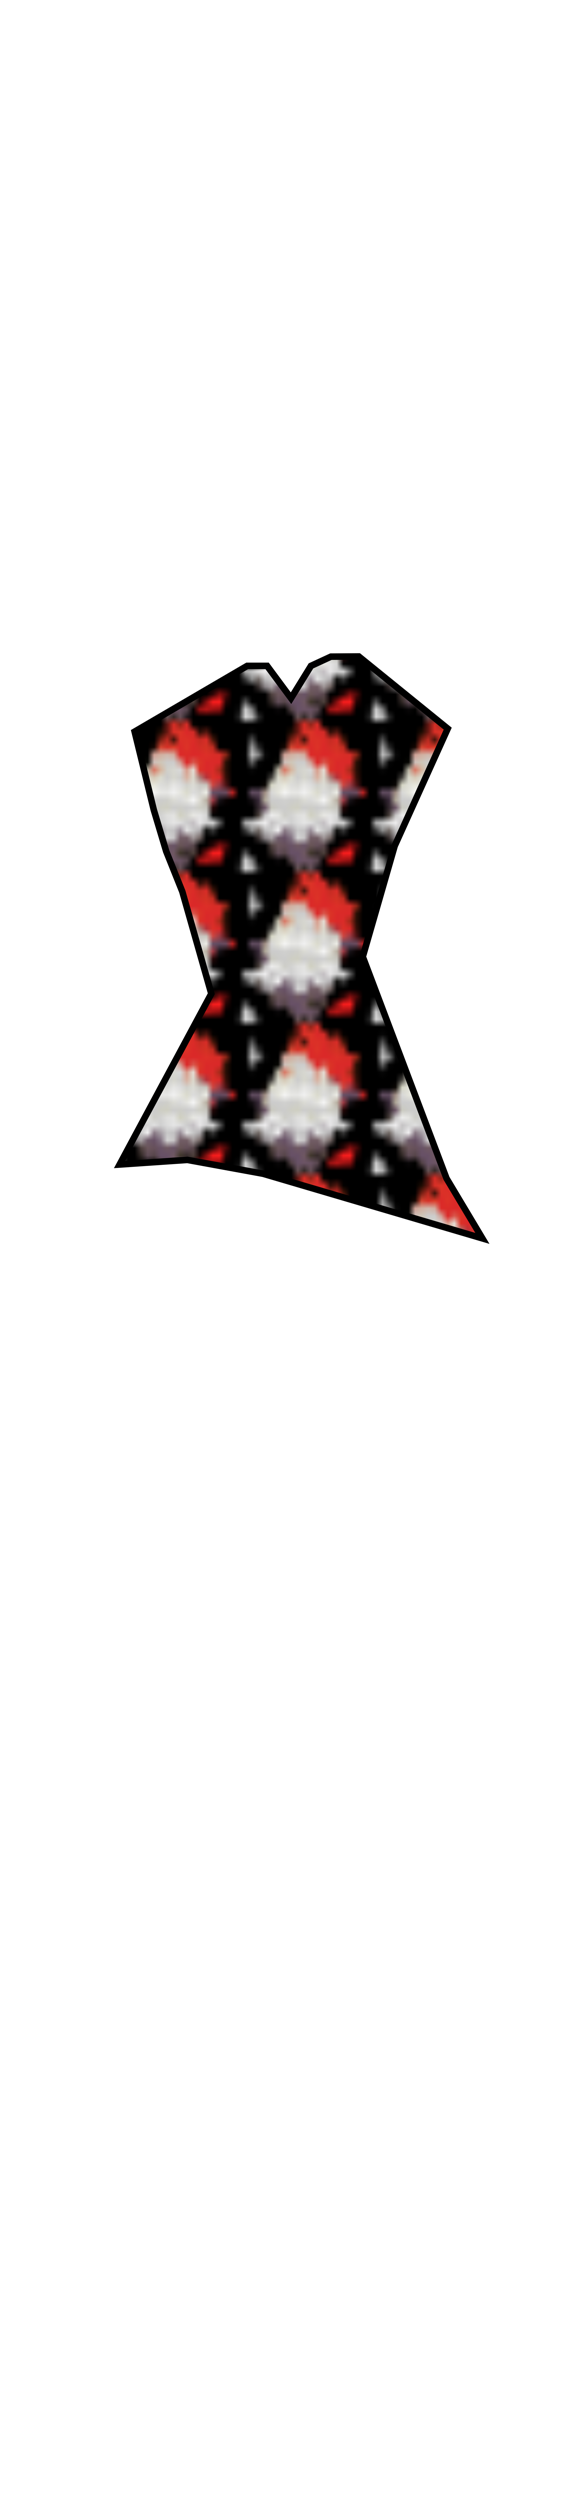 <svg class="shirtOverlay" width="86" height="380" viewBox="202.715 584.407 86.593 380.048" preserveAspectRatio="xMidYMax" xmlns="http://www.w3.org/2000/svg" xmlns:xlink="http://www.w3.org/1999/xlink"><defs><pattern id="at" width="20" height="20" patternUnits="userSpaceOnUse" viewBox="0 0 100 100"><path d="M-1.125-2.412h104.662v105.466H-1.125z"/><g fill="#db2929"><path d="M215.89 37.057c-1.56 1.709-3.13 3.417-4.69 5.125-9.31 12.175-23.43 23.408-22.69 40.282-.1 14.029 5.43 27.116 9.57 40.276.82-.94 1.64-1.91 2.46-2.9.18.48.35.94.54 1.44 7.16-8.25 10.27-14.33 11.31-19.66 1.73 6.46 3 12.73 3.84 18.81.1 2.71.27 5.51.5 8.41-7.8 32.63-26.87 44.46-23.4 79.69-2.89-19.64-4.89-36.69-.85-51.13-2.31-17.9-4.63-33.2-22.53-45.91 5.49 22.24 11.83 55.76-6.94 64.13-2.99 6.15-12.85 20.9-15.25 43.28-1.32 4.25-2.43 8.59-3.25 12.97a71.55 71.55 0 0 0-.78 15.72c-.32 7.79.54 15.6 2.81 23.31.43 1.18.87 2.33 1.32 3.47-4.19-2.02-8.38-4.47-12.57-8.66 8.26 24.4 18.57 43.89 31.94 58.5l-31.62 17.91-.32-.19-5.09 9.85 4.94 3.37-39.065 10.78c-1.213.06-2.418.28-3.593.69-8.832 3.07-12.746 15.26-8.719 27.22s14.481 19.19 23.317 16.12c1.08-.37 2.07-.9 3-1.53l.09.22 50.12-36.25 3.6 2.47 8.59-5-5.94 9.47.32.09-.82 6.81-27.03 23.1c-1.78.64-3.4 1.59-4.75 2.97-2.95 3.02-4.05 7.3-3.5 11.84v.03c.03.19.04.38.07.56.29 3.56 1.78 7.35 4.37 10.44.34.41.7.8 1.06 1.16.64.78 1.32 1.52 2.07 2.25 8.39 8.21 20.18 9.77 26.34 3.47 1.81-1.85 2.94-4.16 3.41-6.72l29.09-42.88 9.44.94 1.47.53.15-.34 1.35.12-.29-2.53 4.63-10.28.91 50.13c-.58 1.71-.85 3.51-.82 5.37.2 10.24 10.21 18.3 22.35 18 .8-.02 1.59-.1 2.37-.19.61-.05 1.2-.15 1.78-.25.22-.04.44-.07.66-.12 2.04-.41 3.94-1.08 5.62-1.94l.1-.03c.47-.25.93-.51 1.37-.78 5.96-3.46 9.85-9.27 9.72-15.78-.05-2.74-.81-5.35-2.12-7.66l-14.41-51.91 8.97 5.85 39.94 53.03c1.13 1.77 2.59 3.3 4.37 4.47 5.77 3.77 13.19 2.74 18.81-1.97 2.39-1.11 4.57-3.21 6.1-6.13 1.72-3.27 2.29-6.97 1.81-10.28.12-3.99-.91-7.8-2.94-10.87l.44-.31-1.59-1.25c-.89-1.04-1.9-1.96-3.07-2.72-.48-.32-.99-.6-1.5-.85l-27.53-21.59 7.72-2.19v-11.28l-.06.03v-.19l-1.16.38-15.47-8.44c1.05-.06 2.09-.15 3.13-.25l62.44 35.78c.76.8 1.61 1.52 2.56 2.13 1.35.87 2.82 1.46 4.31 1.81l1.41.81.19-.53c6.39.76 13.32-2.77 17.34-9.53.43-.72.79-1.44 1.12-2.19.12-.2.24-.4.35-.62 1.91-3.93 2.21-8.47 1.12-12.16-.89-4.1-3.1-7.73-6.59-9.97-.2-.12-.39-.22-.59-.34l.06-.19-.81-.19c-1.84-.91-3.81-1.37-5.82-1.43l-30.93-7.66 18.84-20.84-7.28-7.97-.69.81-2.09-.12c8.71-14.52 11.69-33.14 6.25-54.41-6.98 12.84-11.55 19.99-23.07 23.84 3.52-13.99 1.01-28.63.5-42.87.16-4.79.86-9.48 2.04-14.03-.44 11.08 3.47 21.67 5.93 32.34.81-.77 1.63-1.56 2.44-2.37.29 1.01.58 2.03.91 3.09 12.15-11.71 13.13-18.36 12.28-25.75.16-2.11.01-4.29-.53-6.53-.01-2.86-1.11-5.53-1.75-8.19 1.17-4.96 4.67-12.05 8.18-23.66-.9 1.05-1.8 2.06-2.71 3 1.57-4.51 3-9.09 4.15-13.75-1.71 1.56-3.41 3.11-5.12 4.66-3.24 3.43-6.98 6.81-10.5 10.34a94.481 94.481 0 0 1 15.78-16.31c.04-.05.06-.1.09-.15.31-.25.6-.51.91-.75-.16.01-.31.04-.47.06 1.83-3.69-2.79-4.98-6.13-5.06-10.95 1.55-22.03 5.39-31.59 11.37 5.43-18.59 5.5-38.65-8.59-55.78-4.49 14.94-9.55 27.03-16.66 38.22-2.39-6.97-6.44-13.55-10.97-19.63 3.26-14.35 5.03-28.49-.09-43.72 1.44-20.21-31.78-19.6-32.06-81.401-14.63 18.435-23.43 33.94-26.38 55.218-2.49-3.447-4.48-5.826-3.22 1.875.07 1.411.16 2.808.28 4.218-.53-.83-1.07-1.67-1.62-2.5.28-2.195.22-4.287-.03-6.374 0-2.112-.27-4.282-.88-6.469.02-4.585-2.72-8.293-3.59-12.437.57-5.83 3.98-14.364 6.9-28.75a47.86 47.86 0 0 1-1.25 1.719c.84-3.559 1.59-7.155 2.1-10.782zm82.25 61.844l-1.44 6.749c-1.87 7.98-1.02 16.78-4.5 24.22-8.14 6.22-11.69 17.79-8.12 27.59.84 6.26 2.54 8.57 5.31 6 .13.42.25.82.4 1.25 16.21-16.61 18.93-26.48 17.47-35.47-.07-2.76-.57-5.54-1.65-8.34-2.5-7.32-4.69-14.78-7.47-21.999z" filter="url(#a)" fill-rule="evenodd" transform="matrix(.279 0 0 .143 -4.784 -7.127)"/><path d="M350.15 401.03l-77.1-44.18 13-10.39 77.1 19.06-13 35.51z" stroke-linejoin="bevel" stroke-opacity=".344" fill-rule="evenodd" stroke="#000" stroke-width="1.901" transform="matrix(.279 0 0 .143 -4.784 -7.127)"/><path d="M340.42 373.48c5.31-8.93 15.73-12.26 23.25-7.43 7.53 4.83 9.33 15.99 4.02 24.93-5.32 8.93-15.73 12.26-23.26 7.43-7.52-4.83-9.32-15.99-4.01-24.93z" stroke-linejoin="bevel" stroke="#000" stroke-width="1.901" stroke-opacity=".344" transform="matrix(.279 0 0 .143 -4.784 -7.127)"/><path d="M354.89 383.43c.58-.49.89.63.74 1.07-.39 1.2-1.86 1.18-2.67.55-1.46-1.12-1.37-3.46-.3-4.83 1.57-2.01 4.43-1.78 6.1-.03 2.23 2.34 1.95 6.31-.16 8.59-2.64 2.87-7.01 2.42-9.51-.49-3.03-3.52-2.55-9.17.6-12.34 3.71-3.75 9.62-3.07 12.94 1 3.83 4.69 3.14 12.04-1.05 16.1-4.77 4.62-12.23 3.71-16.36-1.51-4.63-5.87-3.75-14.92 1.5-19.87 5.83-5.5 14.83-4.35 19.78 2.04" stroke-linejoin="bevel" stroke="#000" stroke-width="1.901" stroke-opacity=".344" transform="matrix(.279 0 0 .143 -4.784 -7.127)"/><path d="M306.39 354.84c-7.11 6.16-11.78 4.67-24.02 7.05 17.03 8.63 38.85 22.99 56.7 31.91-3.76-7.6-3.23-17.34.09-25.41-10.66-.66-24.27-3.26-32.77-13.55z" fill-rule="evenodd" transform="matrix(.279 0 0 .143 -4.784 -7.127)"/><path d="M353.47 375.85c3.05-6.29 9.03-8.64 13.36-5.24 4.32 3.4 5.36 11.26 2.3 17.55-3.05 6.29-9.03 8.63-13.36 5.24-4.32-3.4-5.35-11.26-2.3-17.55z" transform="matrix(.279 0 0 .143 -4.784 -7.127)"/><path d="M91.99 366.38l50.25-13.86 39.85 3.47-71.91 51.97-6.93-15.59-11.26-25.99zM147.43 420.96l18.2 17.33 32.92-48.52-9.53-9.53-14.73-1.73-41.58 35.52 14.72 6.93zM242.73 434.82l13.86-5.2-26.85-97.03-16.47 11.27 1.74 96.16 27.72-5.2zM300.77 437.42l-10.39-3.47-50.25-66.7 14.73-8.67 64.11 50.25-15.6 11.26-2.6 17.33z" stroke-linejoin="bevel" stroke-opacity=".344" fill-rule="evenodd" stroke="#000" stroke-width="1.901" transform="matrix(.279 0 0 .143 -4.784 -7.127)"/><path d="M180.81 316.6l-44.75 25.32-.32-.19-5.09 9.84 33.69 23.1 8.62-5-5.94 9.47.29.09-1.32 11 28.28 1.72 12.91 1.28 1.34.47.16-.31 1.34.12-.28-2.56 12.66-28.19 40.69 26.63 30.34-8.66v-11.28l-.06.03v-.19l-1.16.38-61.15-33.38v-12.75l-16.19 4.03-.69-.37-12.59 3.53-20.78-14.13zm77.21 31.19z" filter="url(#b)" fill-rule="evenodd" transform="matrix(.279 0 0 .143 -4.784 -7.127)"/><path d="M115.78 382.05c4.03 11.96.13 24.15-8.7 27.22-8.835 3.07-19.271-4.15-23.299-16.11-4.027-11.95-.128-24.15 8.704-27.21 8.835-3.07 19.265 4.14 23.295 16.1zM160.64 415.1c8.4 8.21 10.21 19.99 4.05 26.29-6.16 6.29-17.97 4.74-26.37-3.47s-10.21-19.98-4.05-26.28 17.97-4.75 26.37 3.46zM235.64 416.62c12.13-.3 22.14 7.77 22.34 18.01s-9.49 18.8-21.62 19.1-22.14-7.77-22.34-18.01 9.48-18.8 21.62-19.1zM290.65 412.58c5.4-9.26 15.99-12.71 23.64-7.71 7.65 5.01 9.48 16.58 4.08 25.84s-15.99 12.72-23.64 7.71c-7.65-5-9.47-16.58-4.08-25.84z" stroke-linejoin="bevel" stroke="#000" stroke-width="1.901" stroke-opacity=".344" transform="matrix(.279 0 0 .143 -4.784 -7.127)"/><path d="M135.38 341.58l44.97-25.45 24.26 16.46-22.45 30.98-18.27 10.61-28.51-32.6z" fill-rule="evenodd" stroke="#000" stroke-width="1.425" stroke-opacity=".202" transform="matrix(.279 0 0 .143 -4.784 -7.127)"/><path d="M166.57 378.66l29.38-46.93 34.65-8.66v19.92l-22.52 50.25-41.51-14.58zM135.31 341.26l-5.1 9.83 33.68 23.09 3.76-14.04-32.34-18.88z" fill-rule="evenodd" stroke="#000" stroke-width="1.425" stroke-opacity=".202" transform="matrix(.279 0 0 .143 -4.784 -7.127)"/><path d="M207.61 381.53l.44 10.78-42.5-2.56 1.34-11.24 40.72 3.02z" fill-rule="evenodd" stroke="#000" stroke-width="1.425" stroke-opacity=".202" transform="matrix(.279 0 0 .143 -4.784 -7.127)"/><path d="M97.362 386.42c.128.93-.879.42-1.161-.05-.766-1.28-.11-2.72.738-3.07 1.516-.61 3.301 1.2 3.911 3.27.89 3.04-.54 5.7-2.64 6.07-2.806.49-5.789-2.71-6.656-6.47-1.091-4.74 1.171-8.75 4.537-9.09 4.079-.41 8.289 4.23 9.399 9.69 1.31 6.44-1.8 11.8-6.433 12.1-5.346.34-10.801-5.75-12.15-12.91-1.533-8.13 2.442-14.86 8.337-15.11 6.616-.28 13.316 7.27 14.896 16.12 1.76 9.83-3.08 17.92-10.236 18.12M147.24 426.16c.62.71-.5.83-1 .59-1.34-.65-1.58-2.21-1.06-2.97.94-1.34 3.42-.81 5.06.6 2.41 2.05 2.68 5.06 1.12 6.52-2.08 1.95-6.33.9-9.12-1.77-3.51-3.38-3.8-7.97-1.17-10.09 3.19-2.58 9.25-1 13.17 2.96 4.62 4.67 4.95 10.87 1.23 13.65-4.28 3.21-12.18 1.1-17.23-4.15-5.73-5.97-6.09-13.77-1.29-17.21 5.38-3.85 15.12-1.21 21.29 5.34 6.85 7.26 7.23 16.68 1.35 20.77M234.69 436.26c.81.24.07 1.1-.4 1.21-1.28.3-2.26-.97-2.28-2.01-.03-1.85 2-3.02 3.88-2.83 2.76.27 4.5 2.84 4.15 5.22-.46 3.17-4 5.05-7.35 4.46-4.21-.75-6.79-4.74-6.03-8.44.92-4.49 6.02-7.09 10.83-6.08 5.67 1.19 9.09 6.63 7.91 11.65-1.37 5.8-8.04 9.14-14.31 7.71-7.13-1.63-11.4-8.54-9.78-14.88 1.81-7.11 10.05-11.19 17.78-9.32 8.59 2.07 13.71 10.43 11.66 18.09M304.99 421.92c.57-.25.49.78.25 1.11-.64.91-1.73.5-2.17-.26-.77-1.35-.03-3.3 1.16-4.17 1.75-1.28 3.83-.32 4.59 1.63 1 2.59-.34 5.87-2.57 7.24-2.81 1.71-5.96.14-7.01-3-1.26-3.81.71-8.47 3.98-10.31 3.85-2.17 8.1.02 9.43 4.37 1.53 5.02-1.08 11.07-5.39 13.37-4.9 2.63-10.24-.18-11.85-5.73-1.8-6.24 1.45-13.67 6.8-16.45 5.94-3.08 12.38.35 14.27 7.11" stroke-linejoin="bevel" stroke="#000" stroke-width="1.901" stroke-opacity=".344" transform="matrix(.279 0 0 .143 -4.784 -7.127)"/><path d="M208.25 380.47l1.33 12.58-43.39-4.36 1.34-11.24 40.72 3.02z" fill-rule="evenodd" transform="matrix(.279 0 0 .143 -4.784 -7.127)"/><path d="M168.4 377.6l18.91-31.66 7.71.92 21.25 12.74-9.05 21.8-38.82-3.8zM165.29 361.27l-1.85 11.59-32.22-21.98 5.34-9.98 28.73 20.37zM140.04 359.91c6.51 4.08 13.02 8.16 19.52 12.25-14.44 9.91-27.6 18.86-43.33 29.74 2.89-7.98 3.2-17.23-.99-24.88 10.52-1.84 17.5-5.94 24.8-17.11zM171.55 390.97c9.12.64 15.02.31 24.46 1.26-9.52 13.95-15.27 23.01-27.27 38.95-.03-8.48-4.84-16.96-11.4-22.71 9.25-5.34 11.18-4.5 14.21-17.5zM224.11 365.22c7.71 5.63 12.21 7.41 16.71 9.83 4.21 17 7.98 28.6 12.64 47.15-6.45-5.5-15.01-9.04-23.64-7.8 1.97-10.5 2.19-38.42-5.71-49.18z" fill-rule="evenodd" transform="matrix(.279 0 0 .143 -4.784 -7.127)"/><path d="M223.63 363.88c-4.26 5.9-6.59 10.83-9.56 15.45.66 17.51.68 28.58 1.33 47.69 5.32-8.36 11.92-12.85 20.56-14.04-4.8-9.55-16.94-36.58-12.33-49.1zM262.94 388.47c-3.73-2.08-.45 1.27-9.85-5.07 10.05 13.57 21.5 29.29 34.11 44.76-2.98-10.01 4.18-17.14 10.52-23.13-9.45-4.98-17.09-19-34.78-16.56z" fill-rule="evenodd" transform="matrix(.279 0 0 .143 -4.784 -7.127)"/><path d="M100.69 382.77c2.2 8.41.07 17-4.756 19.16-4.823 2.16-10.522-2.92-12.721-11.34-2.2-8.42-.07-17 4.752-19.16 4.823-2.16 10.522 2.92 12.725 11.34zM148.09 418.45c4.84 5.78 5.89 14.07 2.33 18.51-3.55 4.43-10.36 3.34-15.21-2.44-4.84-5.78-5.89-14.07-2.34-18.51 3.56-4.43 10.37-3.34 15.22 2.44zM236.3 427.51c9.93-.22 18.12 5.46 18.28 12.67.17 7.21-7.76 13.24-17.69 13.45s-18.12-5.47-18.29-12.68c-.16-7.21 7.77-13.23 17.7-13.44zM302.09 417.57c3.42-6.52 10.13-8.95 14.98-5.43s6.01 11.67 2.59 18.19-10.14 8.95-14.99 5.43c-4.84-3.53-6-11.67-2.58-18.19z" transform="matrix(.279 0 0 .143 -4.784 -7.127)"/><path d="M135.31 265.02c19.34 57.18 49.95 87.5 104.82 90.97 60.35 19.34 116.38-20.22 100.49-82.3-7.22 13.28-11.84 20.5-24.25 24.25 4.91-34.36-26.57-40.14-11.27-77.1 10.69-22.81 17.04-50.82-1.73-73.64-7.79 25.99-17.32 43.32-36.38 62.38 2.02-31.77 18.77-57.47 8.66-87.5 1.44-20.21-31.77-19.64-32.05-81.435-21.08 26.568-30.04 47.07-26.86 87.495-7.8 32.64-26.86 44.47-23.39 79.71-2.89-19.64-4.91-36.68-.87-51.12-2.31-17.9-4.62-33.21-22.52-45.91 5.49 22.23 11.84 55.73-6.93 64.1-5.2 10.69-31.19 47.36-2.6 104.83-8.37-4.91-16.75-6.35-25.12-14.73z" fill-rule="evenodd" stroke="#ff0" stroke-width="2.156" stroke-opacity=".504" transform="matrix(.279 0 0 .143 -4.784 -7.127)"/><path d="M237.31 53.087c-14.99 19.685-21.35 44.824-19.44 69.333 1.43 11.99-4.94 23.15-9.48 33.86-8.34 15.96-15.89 33.39-13.61 51.83-.65 10.63-5.37-.08-4.88-5.43-2.26-15.03-3.23-30.63-.14-45.52-1.56-14.49-5.23-30.2-17.2-39.73 3.56 17.2 8.18 36.59-.4 53.03-3.08 5.51-9.96 7.01-11.4 13.63-14.45 25.3-15.53 56.84-4.57 83.63 2.28 6.1 5.26 11.92 7.84 17.9-8.04-4.6-16.88-7.72-24.65-12.75 10.77 31.54 31.26 62.58 63.6 74.86 12.71 5.41 26.58 6.42 40.02 8.55 29.45 9.2 66 3.16 85.43-22.47 11.41-14.83 14.58-34.84 10.7-52.91-5.15 10.4-14.06 18.83-25.57 21.5 2.65-13.35-1.38-26.72-8.28-38.14-7.44-12.18-9.2-27.59-3.25-40.76 9.01-19.76 15.83-43.68 5.33-64.25-3.25-9.5-5.54-3.67-7.19 3.06-6.86 21.12-20.73 39.09-36.42 54.5 1.09-21.55 8.61-41.94 11.8-63.12 1.83-10.79-.27-21.62-2.53-32.07-1.54-11.74-13.77-17.77-18.94-27.821-9.2-13.374-12.26-29.996-12.8-45.962-1.32 1.75-2.64 3.5-3.97 5.25z" fill-rule="evenodd" transform="matrix(.279 0 0 .143 -4.784 -7.127)"/><path d="M234.07 347.32c-45.92-48.51-53.72-82.3-23.39-114.35 34.07-60.64 25.7-98.76.86-135.15 23.39 80.57-27.72 132.55-44.18 155.94-9.82-30.32-1.44-43.32 12.13-80.57-26.57 28.88-42.74 63.82-32.92 97.03 17.9 49.96 60.06 60.93 87.5 77.1zM289.79 164.02c-6.16-17.9-1.13-21.73 4.26-29.55 5.56-2.17 3.85-9.72 6.89-26.54 4.59 18.77 16.93 27.31-11.15 56.09z" fill-rule="evenodd" stroke="#ff0" stroke-width="2.156" stroke-opacity=".504" transform="matrix(.279 0 0 .143 -4.784 -7.127)"/><path d="M168.17 360.4l13.06-5.94" stroke="#000" stroke-width="1.448" stroke-opacity=".179" transform="matrix(.279 0 0 .143 -4.784 -7.127)"/><path d="M137.42 341.68l26.98-14.9 22.08 17.69-5.39 9.14-13.84 5.94-29.83-17.87zM296.71 104.99c-1.88 7.98-1.03 16.77-4.5 24.22-8.15 6.22-11.7 17.77-8.13 27.58 1.11 8.22 3.68 9.64 8.24 2.13 9.73-10.01 18.84-24.36 13.3-38.71-2.5-7.32-4.69-14.75-7.48-21.973-.48 2.253-.96 4.503-1.43 6.753z" fill-rule="evenodd" transform="matrix(.279 0 0 .143 -4.784 -7.127)"/><path d="M198.55 341.26l64.11 43.31 30.32-14.72-76.24-41.59-21.66 6.07 3.47 6.93z" fill-rule="evenodd" stroke="#000" stroke-width="1.425" stroke-opacity=".202" transform="matrix(.279 0 0 .143 -4.784 -7.127)"/><path d="M207.37 380.99L217.66 360" stroke="#000" stroke-width="1.448" stroke-opacity=".179" transform="matrix(.279 0 0 .143 -4.784 -7.127)"/><path d="M195.53 339.72l64.11 43.31 30.32-14.72-76.24-41.59-21.66 6.07 3.47 6.93z" fill-rule="evenodd" transform="matrix(.279 0 0 .143 -4.784 -7.127)"/><path d="M195.08 334.33v10.39l67.58 44.19 30.32-8.67v-11.26l-27.73 8.66-70.17-43.31z" fill-rule="evenodd" stroke="#000" stroke-width="1.425" stroke-opacity=".202" transform="matrix(.279 0 0 .143 -4.784 -7.127)"/><path d="M195.02 334.18v10.39l67.57 44.18 30.32-8.66v-11.26l-27.72 8.66-70.17-43.31z" fill-rule="evenodd" transform="matrix(.279 0 0 .143 -4.784 -7.127)"/><path d="M281.37 323.77l-20.65 22.5 66.56 8.63.87.9 19.41-21.47-7.28-7.96-.69.81-58.22-3.41z" filter="url(#c)" fill-rule="evenodd" transform="matrix(.279 0 0 .143 -4.784 -7.127)"/><path d="M307.14 1159l-58.99-3.5-20.66 22.5 67.89 8.8 11.76-27.8z" fill-rule="evenodd" stroke="#000" stroke-width="1.425" stroke-opacity=".202" transform="matrix(.279 0 0 .143 4.76 -126.452)"/><path d="M288.13 1180.4l6.81 7.2 19.4-21.5-7.28-8-18.93 22.3z" fill-rule="evenodd" stroke="#000" stroke-width="1.425" stroke-opacity=".202" transform="matrix(.279 0 0 .143 4.76 -126.452)"/><path d="M288.92 1180.4l-46.32-6.3" stroke="#000" stroke-width="1.448" stroke-opacity=".179" transform="matrix(.279 0 0 .143 4.76 -126.452)"/><path d="M307.55 1159.2l5.84 7-18.42 20.7-6.37-7.2 18.95-20.5zM287.85 1179.8l-39.05-5.8 23.98-16.2 15.8.7 16.39.6-17.12 20.7z" fill-rule="evenodd" transform="matrix(.279 0 0 .143 4.76 -126.452)"/><path d="M329.36 273.69c15.88-15.31 12.71-21.95 11.26-32.92-4.62-5.2 1.16-12.13 6.93-31.19-14.72 17.04-32.05 19.35-18.19 64.11z" fill-rule="evenodd" stroke="#ff0" stroke-width="2.156" stroke-opacity=".504" transform="matrix(.279 0 0 .143 -4.784 -7.127)"/><path d="M254.86 347.32c17.9-10.1 22.81-41.87 25.12-77.1 4.33-34.08 13-68.15 70.17-73.64-23.39 18.77-42.45 41.87-33.78 84.9-2.31 62.67-48.81 60.36-61.51 65.84z" fill-rule="evenodd" stroke="#ff0" stroke-width="2.156" stroke-opacity=".504" transform="matrix(.279 0 0 .143 -4.784 -7.127)"/><path d="M343.56 191.6c-24.38 3.46-49.51 18.11-56.66 42.99-11.49 31.1-5.14 66.49-20.8 96.36-5.95 2.58-4.5 13.67 2.85 11.5 21.51-3.9 41.94-18.85 47.39-40.78 5.25-15.24 2.27-31.35 1.71-47 .72-22.69 13.86-43.16 31.11-57.16 3.02-4.35-2.02-5.81-5.6-5.91z" fill-rule="evenodd" transform="matrix(.279 0 0 .143 -4.784 -7.127)"/><path d="M343.86 203.49c-9.82 10.4-24.08 20.13-23.73 36.12-.73 11.46 3.35 22.38 5.89 33.38 8.53-8.14 18.22-18.74 15.1-31.58-.03-5.65-4.29-10.6-.94-16.11 3.21-8.73 6.57-17.41 8.81-26.47-1.71 1.55-3.42 3.1-5.13 4.66z" fill-rule="evenodd" transform="matrix(.279 0 0 .143 -4.784 -7.127)"/><path d="M223.67 323.93c-2.31-27.72-5.49-47.65 29.46-72.77 59.19-41.29 30.03-65.26-6.93-108.29 10.97 42.74-6.65 76.81-21.66 99.63-9.82 14.15-43.9 43.02-.87 81.43zM201.09 120.58c15.99-18.41 11.88-25.987 9.27-38.663-5.55-5.843.13-14.122 4.68-36.476-14.56 20.374-33.35 23.763-13.95 75.139z" fill-rule="evenodd" stroke="#ff0" stroke-width="2.156" stroke-opacity=".504" transform="matrix(.279 0 0 .143 -4.784 -7.127)"/><path d="M211.21 41.518c-9.31 12.174-23.43 23.408-22.69 40.281-.1 14.03 5.43 27.121 9.56 40.281 8.44-9.63 17.42-21.87 13.66-35.445.03-5.372-3.73-9.542-3.84-14.616 2.06-11.975 6.31-23.543 7.99-35.626l-4.68 5.125zM245.3 135.71c6.41 29.13-.19 59.83-14.93 85.42-9.15 17.6-27.2 31.08-28.92 52.01-2.76 18.25 10.39 33.46 22.57 45.24 4.96 6.24.71-8.51 1.38-11.96-1.98-17.95 1.1-38.09 15.58-50.4 16.13-15.69 39.13-26.56 46.85-49.11 5.23-19.91-8.7-37.76-20.84-51.9-7.32-8.88-15.04-17.41-22.72-25.99.35 2.23.69 4.46 1.03 6.69z" fill-rule="evenodd" transform="matrix(.279 0 0 .143 -4.784 -7.127)"/><path d="M216.21 109.86c.63 13.78 4.55 27.42 2.75 41.33-1.58 32.46-15.84 63-35.54 88.41-3.65 5.19-7.54 10.21-11.31 15.32-5.03-16.77-2.76-34.86 4.02-50.77 3.57-8.51 6.08-17.34 7.39-26.48-18.82 17.17-32.11 40.57-36.78 65.63-3.79 23.17 4.36 46.99 19.73 64.4 19.32 22.8 47.11 35.61 74.05 47.06-15.26-21.46-36.51-40.83-41.02-67.96-3.1-15.75 3.1-31.55 13.45-43.33 11.84-16.27 19.21-35.61 23.59-55.15 5.69-25.43 1.13-52.94-12.77-74.99-3.43-2.51-9.56-15.687-7.56-3.47z" fill-rule="evenodd" transform="matrix(.279 0 0 .143 -4.784 -7.127)"/></g><g fill="#685167"><path d="M215.89 37.057c-1.56 1.709-3.13 3.417-4.69 5.125-9.31 12.175-23.43 23.408-22.69 40.282-.1 14.029 5.43 27.116 9.57 40.276.82-.94 1.64-1.91 2.46-2.9.18.48.35.94.54 1.44 7.16-8.25 10.27-14.33 11.31-19.66 1.73 6.46 3 12.73 3.84 18.81.1 2.71.27 5.51.5 8.41-7.8 32.63-26.87 44.46-23.4 79.69-2.89-19.64-4.89-36.69-.85-51.13-2.31-17.9-4.63-33.2-22.53-45.91 5.49 22.24 11.83 55.76-6.94 64.13-2.99 6.15-12.85 20.9-15.25 43.28-1.32 4.25-2.43 8.59-3.25 12.97a71.55 71.55 0 0 0-.78 15.72c-.32 7.79.54 15.6 2.81 23.31.43 1.18.87 2.33 1.32 3.47-4.19-2.02-8.38-4.47-12.57-8.66 8.26 24.4 18.57 43.89 31.94 58.5l-31.62 17.91-.32-.19-5.09 9.85 4.94 3.37-39.065 10.78c-1.213.06-2.418.28-3.593.69-8.832 3.07-12.746 15.26-8.719 27.22s14.481 19.19 23.317 16.12c1.08-.37 2.07-.9 3-1.53l.09.22 50.12-36.25 3.6 2.47 8.59-5-5.94 9.47.32.09-.82 6.81-27.03 23.1c-1.78.64-3.4 1.59-4.75 2.97-2.95 3.02-4.05 7.3-3.5 11.84v.03c.03.19.04.38.07.56.29 3.56 1.78 7.35 4.37 10.44.34.41.7.8 1.06 1.16.64.78 1.32 1.52 2.07 2.25 8.39 8.21 20.18 9.77 26.34 3.47 1.81-1.85 2.94-4.16 3.41-6.72l29.09-42.88 9.44.94 1.47.53.15-.34 1.35.12-.29-2.53 4.63-10.28.91 50.13c-.58 1.71-.85 3.51-.82 5.37.2 10.24 10.21 18.3 22.35 18 .8-.02 1.59-.1 2.37-.19.61-.05 1.2-.15 1.78-.25.22-.04.44-.07.66-.12 2.04-.41 3.94-1.08 5.62-1.94l.1-.03c.47-.25.93-.51 1.37-.78 5.96-3.46 9.85-9.27 9.72-15.78-.05-2.74-.81-5.35-2.12-7.66l-14.41-51.91 8.97 5.85 39.94 53.03c1.13 1.77 2.59 3.3 4.37 4.47 5.77 3.77 13.19 2.74 18.81-1.97 2.39-1.11 4.57-3.21 6.1-6.13 1.72-3.27 2.29-6.97 1.81-10.28.12-3.99-.91-7.8-2.94-10.87l.44-.31-1.59-1.25c-.89-1.04-1.9-1.96-3.07-2.72-.48-.32-.99-.6-1.5-.85l-27.53-21.59 7.72-2.19v-11.28l-.06.03v-.19l-1.16.38-15.47-8.44c1.05-.06 2.09-.15 3.13-.25l62.44 35.78c.76.8 1.61 1.52 2.56 2.13 1.35.87 2.82 1.46 4.31 1.81l1.41.81.19-.53c6.39.76 13.32-2.77 17.34-9.53.43-.72.79-1.44 1.12-2.19.12-.2.24-.4.35-.62 1.91-3.93 2.21-8.47 1.12-12.16-.89-4.1-3.1-7.73-6.59-9.97-.2-.12-.39-.22-.59-.34l.06-.19-.81-.19c-1.84-.91-3.81-1.37-5.82-1.43l-30.93-7.66 18.84-20.84-7.28-7.97-.69.81-2.09-.12c8.71-14.52 11.69-33.14 6.25-54.41-6.98 12.84-11.55 19.99-23.07 23.84 3.52-13.99 1.01-28.63.5-42.87.16-4.79.86-9.48 2.04-14.03-.44 11.08 3.47 21.67 5.93 32.34.81-.77 1.63-1.56 2.44-2.37.29 1.01.58 2.03.91 3.09 12.15-11.71 13.13-18.36 12.28-25.75.16-2.11.01-4.29-.53-6.53-.01-2.86-1.11-5.53-1.75-8.19 1.17-4.96 4.67-12.05 8.18-23.66-.9 1.05-1.8 2.06-2.71 3 1.57-4.51 3-9.09 4.15-13.75-1.71 1.56-3.41 3.11-5.12 4.66-3.24 3.43-6.98 6.81-10.5 10.34a94.481 94.481 0 0 1 15.78-16.31c.04-.05.06-.1.09-.15.31-.25.6-.51.91-.75-.16.01-.31.04-.47.06 1.83-3.69-2.79-4.98-6.13-5.06-10.95 1.55-22.03 5.39-31.59 11.37 5.43-18.59 5.5-38.65-8.59-55.78-4.49 14.94-9.55 27.03-16.66 38.22-2.39-6.97-6.44-13.55-10.97-19.63 3.26-14.35 5.03-28.49-.09-43.72 1.44-20.21-31.78-19.6-32.06-81.401-14.63 18.435-23.43 33.94-26.38 55.218-2.49-3.447-4.48-5.826-3.22 1.875.07 1.411.16 2.808.28 4.218-.53-.83-1.07-1.67-1.62-2.5.28-2.195.22-4.287-.03-6.374 0-2.112-.27-4.282-.88-6.469.02-4.585-2.72-8.293-3.59-12.437.57-5.83 3.98-14.364 6.9-28.75a47.86 47.86 0 0 1-1.25 1.719c.84-3.559 1.59-7.155 2.1-10.782zm82.25 61.844l-1.44 6.749c-1.87 7.98-1.02 16.78-4.5 24.22-8.14 6.22-11.69 17.79-8.12 27.59.84 6.26 2.54 8.57 5.31 6 .13.42.25.82.4 1.25 16.21-16.61 18.93-26.48 17.47-35.47-.07-2.76-.57-5.54-1.65-8.34-2.5-7.32-4.69-14.78-7.47-21.999z" fill-rule="evenodd" filter="url(#d)" transform="matrix(-.287 .001 -0 -.153 116.974 106.16)"/><path d="M350.15 401.03l-77.1-44.18 13-10.39 77.1 19.06-13 35.51z" stroke-linejoin="bevel" stroke-opacity=".344" fill-rule="evenodd" stroke="#000" stroke-width="1.901" transform="matrix(-.287 .001 -0 -.153 116.974 106.16)"/><path d="M340.42 373.48c5.31-8.93 15.73-12.26 23.25-7.43 7.53 4.83 9.33 15.99 4.02 24.93-5.32 8.93-15.73 12.26-23.26 7.43-7.52-4.83-9.32-15.99-4.01-24.93z" stroke-linejoin="bevel" stroke="#000" stroke-width="1.901" stroke-opacity=".344" transform="matrix(-.287 .001 -0 -.153 116.974 106.16)"/><path d="M354.89 383.43c.58-.49.89.63.74 1.07-.39 1.2-1.86 1.18-2.67.55-1.46-1.12-1.37-3.46-.3-4.83 1.57-2.01 4.43-1.78 6.1-.03 2.23 2.34 1.95 6.31-.16 8.59-2.64 2.87-7.01 2.42-9.51-.49-3.03-3.52-2.55-9.17.6-12.34 3.71-3.75 9.62-3.07 12.94 1 3.83 4.69 3.14 12.04-1.05 16.1-4.77 4.62-12.23 3.71-16.36-1.51-4.63-5.87-3.75-14.92 1.5-19.87 5.83-5.5 14.83-4.35 19.78 2.04" stroke-linejoin="bevel" stroke="#000" stroke-width="1.901" stroke-opacity=".344" transform="matrix(-.287 .001 -0 -.153 116.974 106.16)"/><path d="M306.39 354.84c-7.11 6.16-11.78 4.67-24.02 7.05 17.03 8.63 38.85 22.99 56.7 31.91-3.76-7.6-3.23-17.34.09-25.41-10.66-.66-24.27-3.26-32.77-13.55z" fill-rule="evenodd" transform="matrix(-.287 .001 -0 -.153 116.974 106.16)"/><path d="M353.47 375.85c3.05-6.29 9.03-8.64 13.36-5.24 4.32 3.4 5.36 11.26 2.3 17.55-3.05 6.29-9.03 8.63-13.36 5.24-4.32-3.4-5.35-11.26-2.3-17.55z" transform="matrix(-.287 .001 -0 -.153 116.974 106.16)"/><path d="M91.99 366.38l50.25-13.86 39.85 3.47-71.91 51.97-6.93-15.59-11.26-25.99zM147.43 420.96l18.2 17.33 32.92-48.52-9.53-9.53-14.73-1.73-41.58 35.52 14.72 6.93zM242.73 434.82l13.86-5.2-26.85-97.03-16.47 11.27 1.74 96.16 27.72-5.2zM300.77 437.42l-10.39-3.47-50.25-66.7 14.73-8.67 64.11 50.25-15.6 11.26-2.6 17.33z" stroke-linejoin="bevel" stroke-opacity=".344" fill-rule="evenodd" stroke="#000" stroke-width="1.901" transform="matrix(-.287 .001 -0 -.153 116.974 106.16)"/><path d="M180.81 316.6l-44.75 25.32-.32-.19-5.09 9.84 33.69 23.1 8.62-5-5.94 9.47.29.09-1.32 11 28.28 1.72 12.91 1.28 1.34.47.16-.31 1.34.12-.28-2.56 12.66-28.19 40.69 26.63 30.34-8.66v-11.28l-.06.03v-.19l-1.16.38-61.15-33.38v-12.75l-16.19 4.03-.69-.37-12.59 3.53-20.78-14.13zm77.21 31.19z" fill-rule="evenodd" filter="url(#e)" transform="matrix(-.287 .001 -0 -.153 116.974 106.16)"/><path d="M115.78 382.05c4.03 11.96.13 24.15-8.7 27.22-8.835 3.07-19.271-4.15-23.299-16.11-4.027-11.95-.128-24.15 8.704-27.21 8.835-3.07 19.265 4.14 23.295 16.1zM160.64 415.1c8.4 8.21 10.21 19.99 4.05 26.29-6.16 6.29-17.97 4.74-26.37-3.47s-10.21-19.98-4.05-26.28 17.97-4.75 26.37 3.46zM235.64 416.62c12.13-.3 22.14 7.77 22.34 18.01s-9.49 18.8-21.62 19.1-22.14-7.77-22.34-18.01 9.48-18.8 21.62-19.1zM290.65 412.58c5.4-9.26 15.99-12.71 23.64-7.71 7.65 5.01 9.48 16.58 4.08 25.84s-15.99 12.72-23.64 7.71c-7.65-5-9.47-16.58-4.08-25.84z" stroke-linejoin="bevel" stroke="#000" stroke-width="1.901" stroke-opacity=".344" transform="matrix(-.287 .001 -0 -.153 116.974 106.16)"/><path d="M135.38 341.58l44.97-25.45 24.26 16.46-22.45 30.98-18.27 10.61-28.51-32.6z" fill-rule="evenodd" stroke="#000" stroke-width="1.425" stroke-opacity=".202" transform="matrix(-.287 .001 -0 -.153 116.974 106.16)"/><path d="M166.57 378.66l29.38-46.93 34.65-8.66v19.92l-22.52 50.25-41.51-14.58zM135.31 341.26l-5.1 9.83 33.68 23.09 3.76-14.04-32.34-18.88z" fill-rule="evenodd" stroke="#000" stroke-width="1.425" stroke-opacity=".202" transform="matrix(-.287 .001 -0 -.153 116.974 106.16)"/><path d="M207.61 381.53l.44 10.78-42.5-2.56 1.34-11.24 40.72 3.02z" fill-rule="evenodd" stroke="#000" stroke-width="1.425" stroke-opacity=".202" transform="matrix(-.287 .001 -0 -.153 116.974 106.16)"/><path d="M97.362 386.42c.128.93-.879.42-1.161-.05-.766-1.28-.11-2.72.738-3.07 1.516-.61 3.301 1.2 3.911 3.27.89 3.04-.54 5.7-2.64 6.07-2.806.49-5.789-2.71-6.656-6.47-1.091-4.74 1.171-8.75 4.537-9.09 4.079-.41 8.289 4.23 9.399 9.69 1.31 6.44-1.8 11.8-6.433 12.1-5.346.34-10.801-5.75-12.15-12.91-1.533-8.13 2.442-14.86 8.337-15.11 6.616-.28 13.316 7.27 14.896 16.12 1.76 9.83-3.08 17.92-10.236 18.12M147.24 426.16c.62.71-.5.83-1 .59-1.34-.65-1.58-2.21-1.06-2.97.94-1.34 3.42-.81 5.06.6 2.41 2.05 2.68 5.06 1.12 6.52-2.08 1.95-6.33.9-9.12-1.77-3.51-3.38-3.8-7.97-1.17-10.09 3.19-2.58 9.25-1 13.17 2.96 4.62 4.67 4.95 10.87 1.23 13.65-4.28 3.21-12.18 1.1-17.23-4.15-5.73-5.97-6.09-13.77-1.29-17.21 5.38-3.85 15.12-1.21 21.29 5.34 6.85 7.26 7.23 16.68 1.35 20.77M234.69 436.26c.81.24.07 1.1-.4 1.21-1.28.3-2.26-.97-2.28-2.01-.03-1.85 2-3.02 3.88-2.83 2.76.27 4.5 2.84 4.15 5.22-.46 3.17-4 5.05-7.35 4.46-4.21-.75-6.79-4.74-6.03-8.44.92-4.49 6.02-7.09 10.83-6.08 5.67 1.19 9.09 6.63 7.91 11.65-1.37 5.8-8.04 9.14-14.31 7.71-7.13-1.63-11.4-8.54-9.78-14.88 1.81-7.11 10.05-11.19 17.78-9.32 8.59 2.07 13.71 10.43 11.66 18.09M304.99 421.92c.57-.25.49.78.25 1.11-.64.91-1.73.5-2.17-.26-.77-1.35-.03-3.3 1.16-4.17 1.75-1.28 3.83-.32 4.59 1.63 1 2.59-.34 5.87-2.57 7.24-2.81 1.71-5.96.14-7.01-3-1.26-3.81.71-8.47 3.98-10.31 3.85-2.17 8.1.02 9.43 4.37 1.53 5.02-1.08 11.07-5.39 13.37-4.9 2.63-10.24-.18-11.85-5.73-1.8-6.24 1.45-13.67 6.8-16.45 5.94-3.08 12.38.35 14.27 7.11" stroke-linejoin="bevel" stroke="#000" stroke-width="1.901" stroke-opacity=".344" transform="matrix(-.287 .001 -0 -.153 116.974 106.16)"/><path d="M208.25 380.47l1.33 12.58-43.39-4.36 1.34-11.24 40.72 3.02z" fill-rule="evenodd" transform="matrix(-.287 .001 -0 -.153 116.974 106.16)"/><path d="M168.4 377.6l18.91-31.66 7.71.92 21.25 12.74-9.05 21.8-38.82-3.8zM165.29 361.27l-1.85 11.59-32.22-21.98 5.34-9.98 28.73 20.37zM140.04 359.91c6.51 4.08 13.02 8.16 19.52 12.25-14.44 9.91-27.6 18.86-43.33 29.74 2.89-7.98 3.2-17.23-.99-24.88 10.52-1.84 17.5-5.94 24.8-17.11zM171.55 390.97c9.12.64 15.02.31 24.46 1.26-9.52 13.95-15.27 23.01-27.27 38.95-.03-8.48-4.84-16.96-11.4-22.71 9.25-5.34 11.18-4.5 14.21-17.5zM224.11 365.22c7.71 5.63 12.21 7.41 16.71 9.83 4.21 17 7.98 28.6 12.64 47.15-6.45-5.5-15.01-9.04-23.64-7.8 1.97-10.5 2.19-38.42-5.71-49.18z" fill-rule="evenodd" transform="matrix(-.287 .001 -0 -.153 116.974 106.16)"/><path d="M223.63 363.88c-4.26 5.9-6.59 10.83-9.56 15.45.66 17.51.68 28.58 1.33 47.69 5.32-8.36 11.92-12.85 20.56-14.04-4.8-9.55-16.94-36.58-12.33-49.1zM262.94 388.47c-3.73-2.08-.45 1.27-9.85-5.07 10.05 13.57 21.5 29.29 34.11 44.76-2.98-10.01 4.18-17.14 10.52-23.13-9.45-4.98-17.09-19-34.78-16.56z" fill-rule="evenodd" transform="matrix(-.287 .001 -0 -.153 116.974 106.16)"/><path d="M100.69 382.77c2.2 8.41.07 17-4.756 19.16-4.823 2.16-10.522-2.92-12.721-11.34-2.2-8.42-.07-17 4.752-19.16 4.823-2.16 10.522 2.92 12.725 11.34zM148.09 418.45c4.84 5.78 5.89 14.07 2.33 18.51-3.55 4.43-10.36 3.34-15.21-2.44-4.84-5.78-5.89-14.07-2.34-18.51 3.56-4.43 10.37-3.34 15.22 2.44zM236.3 427.51c9.93-.22 18.12 5.46 18.28 12.67.17 7.21-7.76 13.24-17.69 13.45s-18.12-5.47-18.29-12.68c-.16-7.21 7.77-13.23 17.7-13.44zM302.09 417.57c3.42-6.52 10.13-8.95 14.98-5.43s6.01 11.67 2.59 18.19-10.14 8.95-14.99 5.43c-4.84-3.53-6-11.67-2.58-18.19z" transform="matrix(-.287 .001 -0 -.153 116.974 106.16)"/><path d="M135.31 265.02c19.34 57.18 49.95 87.5 104.82 90.97 60.35 19.34 116.38-20.22 100.49-82.3-7.22 13.28-11.84 20.5-24.25 24.25 4.91-34.36-26.57-40.14-11.27-77.1 10.69-22.81 17.04-50.82-1.73-73.64-7.79 25.99-17.32 43.32-36.38 62.38 2.02-31.77 18.77-57.47 8.66-87.5 1.44-20.21-31.77-19.64-32.05-81.435-21.08 26.568-30.04 47.07-26.86 87.495-7.8 32.64-26.86 44.47-23.39 79.71-2.89-19.64-4.91-36.68-.87-51.12-2.31-17.9-4.62-33.21-22.52-45.91 5.49 22.23 11.84 55.73-6.93 64.1-5.2 10.69-31.19 47.36-2.6 104.83-8.37-4.91-16.75-6.35-25.12-14.73z" fill-rule="evenodd" stroke="#ff0" stroke-width="2.156" stroke-opacity=".504" transform="matrix(-.287 .001 -0 -.153 116.974 106.16)"/><path d="M237.31 53.087c-14.99 19.685-21.35 44.824-19.44 69.333 1.43 11.99-4.94 23.15-9.48 33.86-8.34 15.96-15.89 33.39-13.61 51.83-.65 10.63-5.37-.08-4.88-5.43-2.26-15.03-3.23-30.63-.14-45.52-1.56-14.49-5.23-30.2-17.2-39.73 3.56 17.2 8.18 36.59-.4 53.03-3.08 5.51-9.96 7.01-11.4 13.63-14.45 25.3-15.53 56.84-4.57 83.63 2.28 6.1 5.26 11.92 7.84 17.9-8.04-4.6-16.88-7.72-24.65-12.75 10.77 31.54 31.26 62.58 63.6 74.86 12.71 5.41 26.58 6.42 40.02 8.55 29.45 9.2 66 3.16 85.43-22.47 11.41-14.83 14.58-34.84 10.7-52.91-5.15 10.4-14.06 18.83-25.57 21.5 2.65-13.35-1.38-26.72-8.28-38.14-7.44-12.18-9.2-27.59-3.25-40.76 9.01-19.76 15.83-43.68 5.33-64.25-3.25-9.5-5.54-3.67-7.19 3.06-6.86 21.12-20.73 39.09-36.42 54.5 1.09-21.55 8.61-41.94 11.8-63.12 1.83-10.79-.27-21.62-2.53-32.07-1.54-11.74-13.77-17.77-18.94-27.821-9.2-13.374-12.26-29.996-12.8-45.962-1.32 1.75-2.64 3.5-3.97 5.25z" fill-rule="evenodd" transform="matrix(-.287 .001 -0 -.153 116.974 106.16)"/><path d="M234.07 347.32c-45.92-48.51-53.72-82.3-23.39-114.35 34.07-60.64 25.7-98.76.86-135.15 23.39 80.57-27.72 132.55-44.18 155.94-9.82-30.32-1.44-43.32 12.13-80.57-26.57 28.88-42.74 63.82-32.92 97.03 17.9 49.96 60.06 60.93 87.5 77.1zM289.79 164.02c-6.16-17.9-1.13-21.73 4.26-29.55 5.56-2.17 3.85-9.72 6.89-26.54 4.59 18.77 16.93 27.31-11.15 56.09z" fill-rule="evenodd" stroke="#ff0" stroke-width="2.156" stroke-opacity=".504" transform="matrix(-.287 .001 -0 -.153 116.974 106.16)"/><path d="M168.17 360.4l13.06-5.94" stroke="#000" stroke-width="1.448" stroke-opacity=".179" transform="matrix(-.287 .001 -0 -.153 116.974 106.16)"/><path d="M137.42 341.68l26.98-14.9 22.08 17.69-5.39 9.14-13.84 5.94-29.83-17.87zM296.71 104.99c-1.88 7.98-1.03 16.77-4.5 24.22-8.15 6.22-11.7 17.77-8.13 27.58 1.11 8.22 3.68 9.64 8.24 2.13 9.73-10.01 18.84-24.36 13.3-38.71-2.5-7.32-4.69-14.75-7.48-21.973-.48 2.253-.96 4.503-1.43 6.753z" fill-rule="evenodd" transform="matrix(-.287 .001 -0 -.153 116.974 106.16)"/><path d="M198.55 341.26l64.11 43.31 30.32-14.72-76.24-41.59-21.66 6.07 3.47 6.93z" fill-rule="evenodd" stroke="#000" stroke-width="1.425" stroke-opacity=".202" transform="matrix(-.287 .001 -0 -.153 116.974 106.16)"/><path d="M207.37 380.99L217.66 360" stroke="#000" stroke-width="1.448" stroke-opacity=".179" transform="matrix(-.287 .001 -0 -.153 116.974 106.16)"/><path d="M195.53 339.72l64.11 43.31 30.32-14.72-76.24-41.59-21.66 6.07 3.47 6.93z" fill-rule="evenodd" transform="matrix(-.287 .001 -0 -.153 116.974 106.16)"/><path d="M195.08 334.33v10.39l67.58 44.19 30.32-8.67v-11.26l-27.73 8.66-70.17-43.31z" fill-rule="evenodd" stroke="#000" stroke-width="1.425" stroke-opacity=".202" transform="matrix(-.287 .001 -0 -.153 116.974 106.16)"/><path d="M195.02 334.18v10.39l67.57 44.18 30.32-8.66v-11.26l-27.72 8.66-70.17-43.31z" fill-rule="evenodd" transform="matrix(-.287 .001 -0 -.153 116.974 106.16)"/><path d="M281.37 323.77l-20.65 22.5 66.56 8.63.87.9 19.41-21.47-7.28-7.96-.69.81-58.22-3.41z" fill-rule="evenodd" filter="url(#f)" transform="matrix(-.287 .001 -0 -.153 116.974 106.16)"/><path d="M307.14 1159l-58.99-3.5-20.66 22.5 67.89 8.8 11.76-27.8z" fill-rule="evenodd" stroke="#000" stroke-width="1.425" stroke-opacity=".202" transform="matrix(-.287 .001 -0 -.153 107.38 233.51)"/><path d="M288.13 1180.4l6.81 7.2 19.4-21.5-7.28-8-18.93 22.3z" fill-rule="evenodd" stroke="#000" stroke-width="1.425" stroke-opacity=".202" transform="matrix(-.287 .001 -0 -.153 107.38 233.51)"/><path d="M288.92 1180.4l-46.32-6.3" stroke="#000" stroke-width="1.448" stroke-opacity=".179" transform="matrix(-.287 .001 -0 -.153 107.38 233.51)"/><path d="M307.55 1159.2l5.84 7-18.42 20.7-6.37-7.2 18.95-20.5zM287.85 1179.8l-39.05-5.8 23.98-16.2 15.8.7 16.39.6-17.12 20.7z" fill-rule="evenodd" transform="matrix(-.287 .001 -0 -.153 107.38 233.51)"/><path d="M329.36 273.69c15.88-15.31 12.71-21.95 11.26-32.92-4.62-5.2 1.16-12.13 6.93-31.19-14.72 17.04-32.05 19.35-18.19 64.11z" fill-rule="evenodd" stroke="#ff0" stroke-width="2.156" stroke-opacity=".504" transform="matrix(-.287 .001 -0 -.153 116.974 106.16)"/><path d="M254.86 347.32c17.9-10.1 22.81-41.87 25.12-77.1 4.33-34.08 13-68.15 70.17-73.64-23.39 18.77-42.45 41.87-33.78 84.9-2.31 62.67-48.81 60.36-61.51 65.84z" fill-rule="evenodd" stroke="#ff0" stroke-width="2.156" stroke-opacity=".504" transform="matrix(-.287 .001 -0 -.153 116.974 106.16)"/><path d="M343.56 191.6c-24.38 3.46-49.51 18.11-56.66 42.99-11.49 31.1-5.14 66.49-20.8 96.36-5.95 2.58-4.5 13.67 2.85 11.5 21.51-3.9 41.94-18.85 47.39-40.78 5.25-15.24 2.27-31.35 1.71-47 .72-22.69 13.86-43.16 31.11-57.16 3.02-4.35-2.02-5.81-5.6-5.91z" fill-rule="evenodd" transform="matrix(-.287 .001 -0 -.153 116.974 106.16)"/><path d="M343.86 203.49c-9.82 10.4-24.08 20.13-23.73 36.12-.73 11.46 3.35 22.38 5.89 33.38 8.53-8.14 18.22-18.74 15.1-31.58-.03-5.65-4.29-10.6-.94-16.11 3.21-8.73 6.57-17.41 8.81-26.47-1.71 1.55-3.42 3.1-5.13 4.66z" fill-rule="evenodd" transform="matrix(-.287 .001 -0 -.153 116.974 106.16)"/><path d="M223.67 323.93c-2.31-27.72-5.49-47.65 29.46-72.77 59.19-41.29 30.03-65.26-6.93-108.29 10.97 42.74-6.65 76.81-21.66 99.63-9.82 14.15-43.9 43.02-.87 81.43zM201.09 120.58c15.99-18.41 11.88-25.987 9.27-38.663-5.55-5.843.13-14.122 4.68-36.476-14.56 20.374-33.35 23.763-13.95 75.139z" fill-rule="evenodd" stroke="#ff0" stroke-width="2.156" stroke-opacity=".504" transform="matrix(-.287 .001 -0 -.153 116.974 106.16)"/><path d="M211.21 41.518c-9.31 12.174-23.43 23.408-22.69 40.281-.1 14.03 5.43 27.121 9.56 40.281 8.44-9.63 17.42-21.87 13.66-35.445.03-5.372-3.73-9.542-3.84-14.616 2.06-11.975 6.31-23.543 7.99-35.626l-4.68 5.125zM245.3 135.71c6.41 29.13-.19 59.83-14.93 85.42-9.15 17.6-27.2 31.08-28.92 52.01-2.76 18.25 10.39 33.46 22.57 45.24 4.96 6.24.71-8.51 1.38-11.96-1.98-17.95 1.1-38.09 15.58-50.4 16.13-15.69 39.13-26.56 46.85-49.11 5.23-19.91-8.7-37.76-20.84-51.9-7.32-8.88-15.04-17.41-22.72-25.99.35 2.23.69 4.46 1.03 6.69z" fill-rule="evenodd" transform="matrix(-.287 .001 -0 -.153 116.974 106.16)"/><path d="M216.21 109.86c.63 13.78 4.55 27.42 2.75 41.33-1.58 32.46-15.84 63-35.54 88.41-3.65 5.19-7.54 10.21-11.31 15.32-5.03-16.77-2.76-34.86 4.02-50.77 3.57-8.51 6.08-17.34 7.39-26.48-18.82 17.17-32.11 40.57-36.78 65.63-3.79 23.17 4.36 46.99 19.73 64.4 19.32 22.8 47.11 35.61 74.05 47.06-15.26-21.46-36.51-40.83-41.02-67.96-3.1-15.75 3.1-31.55 13.45-43.33 11.84-16.27 19.21-35.61 23.59-55.15 5.69-25.43 1.13-52.94-12.77-74.99-3.43-2.51-9.56-15.687-7.56-3.47z" fill-rule="evenodd" transform="matrix(-.287 .001 -0 -.153 116.974 106.16)"/></g><path d="M215.89 37.057c-1.56 1.709-3.13 3.417-4.69 5.125-9.31 12.175-23.43 23.408-22.69 40.282-.1 14.029 5.43 27.116 9.57 40.276.82-.94 1.64-1.91 2.46-2.9.18.48.35.94.54 1.44 7.16-8.25 10.27-14.33 11.31-19.66 1.73 6.46 3 12.73 3.84 18.81.1 2.71.27 5.51.5 8.41-7.8 32.63-26.87 44.46-23.4 79.69-2.89-19.64-4.89-36.69-.85-51.13-2.31-17.9-4.63-33.2-22.53-45.91 5.49 22.24 11.83 55.76-6.94 64.13-2.99 6.15-12.85 20.9-15.25 43.28-1.32 4.25-2.43 8.59-3.25 12.97a71.55 71.55 0 0 0-.78 15.72c-.32 7.79.54 15.6 2.81 23.31.43 1.18.87 2.33 1.32 3.47-4.19-2.02-8.38-4.47-12.57-8.66 8.26 24.4 18.57 43.89 31.94 58.5l-31.62 17.91-.32-.19-5.09 9.85 4.94 3.37-39.065 10.78c-1.213.06-2.418.28-3.593.69-8.832 3.07-12.746 15.26-8.719 27.22s14.481 19.19 23.317 16.12c1.08-.37 2.07-.9 3-1.53l.09.22 50.12-36.25 3.6 2.47 8.59-5-5.94 9.47.32.09-.82 6.81-27.03 23.1c-1.78.64-3.4 1.59-4.75 2.97-2.95 3.02-4.05 7.3-3.5 11.84v.03c.03.19.04.38.07.56.29 3.56 1.78 7.35 4.37 10.44.34.41.7.8 1.06 1.16.64.78 1.32 1.52 2.07 2.25 8.39 8.21 20.18 9.77 26.34 3.47 1.81-1.85 2.94-4.16 3.41-6.72l29.09-42.88 9.44.94 1.47.53.15-.34 1.35.12-.29-2.53 4.63-10.28.91 50.13c-.58 1.71-.85 3.51-.82 5.37.2 10.24 10.21 18.3 22.35 18 .8-.02 1.59-.1 2.37-.19.61-.05 1.2-.15 1.78-.25.22-.04.44-.07.66-.12 2.04-.41 3.94-1.08 5.62-1.94l.1-.03c.47-.25.93-.51 1.37-.78 5.96-3.46 9.85-9.27 9.72-15.78-.05-2.74-.81-5.35-2.12-7.66l-14.41-51.91 8.97 5.85 39.94 53.03c1.13 1.77 2.59 3.3 4.37 4.47 5.77 3.77 13.19 2.74 18.81-1.97 2.39-1.11 4.57-3.21 6.1-6.13 1.72-3.27 2.29-6.97 1.81-10.28.12-3.99-.91-7.8-2.94-10.87l.44-.31-1.59-1.25c-.89-1.04-1.9-1.96-3.07-2.72-.48-.32-.99-.6-1.5-.85l-27.53-21.59 7.72-2.19v-11.28l-.06.03v-.19l-1.16.38-15.47-8.44c1.05-.06 2.09-.15 3.13-.25l62.44 35.78c.76.8 1.61 1.52 2.56 2.13 1.35.87 2.82 1.46 4.31 1.81l1.41.81.19-.53c6.39.76 13.32-2.77 17.34-9.53.43-.72.79-1.44 1.12-2.19.12-.2.24-.4.35-.62 1.91-3.93 2.21-8.47 1.12-12.16-.89-4.1-3.1-7.73-6.59-9.97-.2-.12-.39-.22-.59-.34l.06-.19-.81-.19c-1.84-.91-3.81-1.37-5.82-1.43l-30.93-7.66 18.84-20.84-7.28-7.97-.69.81-2.09-.12c8.71-14.52 11.69-33.14 6.25-54.41-6.98 12.84-11.55 19.99-23.07 23.84 3.52-13.99 1.01-28.63.5-42.87.16-4.79.86-9.48 2.04-14.03-.44 11.08 3.47 21.67 5.93 32.34.81-.77 1.63-1.56 2.44-2.37.29 1.01.58 2.03.91 3.09 12.15-11.71 13.13-18.36 12.28-25.75.16-2.11.01-4.29-.53-6.53-.01-2.86-1.11-5.53-1.75-8.19 1.17-4.96 4.67-12.05 8.18-23.66-.9 1.05-1.8 2.06-2.71 3 1.57-4.51 3-9.09 4.15-13.75-1.71 1.56-3.41 3.11-5.12 4.66-3.24 3.43-6.98 6.81-10.5 10.34a94.481 94.481 0 0 1 15.78-16.31c.04-.05.06-.1.09-.15.31-.25.6-.51.91-.75-.16.01-.31.04-.47.06 1.83-3.69-2.79-4.98-6.13-5.06-10.95 1.55-22.03 5.39-31.59 11.37 5.43-18.59 5.5-38.65-8.59-55.78-4.49 14.94-9.55 27.03-16.66 38.22-2.39-6.97-6.44-13.55-10.97-19.63 3.26-14.35 5.03-28.49-.09-43.72 1.44-20.21-31.78-19.6-32.06-81.401-14.63 18.435-23.43 33.94-26.38 55.218-2.49-3.447-4.48-5.826-3.22 1.875.07 1.411.16 2.808.28 4.218-.53-.83-1.07-1.67-1.62-2.5.28-2.195.22-4.287-.03-6.374 0-2.112-.27-4.282-.88-6.469.02-4.585-2.72-8.293-3.59-12.437.57-5.83 3.98-14.364 6.9-28.75a47.86 47.86 0 0 1-1.25 1.719c.84-3.559 1.59-7.155 2.1-10.782zm82.25 61.844l-1.44 6.749c-1.87 7.98-1.02 16.78-4.5 24.22-8.14 6.22-11.69 17.79-8.12 27.59.84 6.26 2.54 8.57 5.31 6 .13.42.25.82.4 1.25 16.21-16.61 18.93-26.48 17.47-35.47-.07-2.76-.57-5.54-1.65-8.34-2.5-7.32-4.69-14.78-7.47-21.999z" fill-rule="evenodd" filter="url(#g)" fill="url(#h)" transform="matrix(.279 0 0 .143 -16.44 13.532)"/><path d="M350.15 401.03l-77.1-44.18 13-10.39 77.1 19.06-13 35.51z" stroke-linejoin="bevel" stroke-opacity=".344" fill-rule="evenodd" stroke="#000" stroke-width="1.901" fill="url(#i)" transform="matrix(.279 0 0 .143 -16.44 13.532)"/><path d="M340.42 373.48c5.31-8.93 15.73-12.26 23.25-7.43 7.53 4.83 9.33 15.99 4.02 24.93-5.32 8.93-15.73 12.26-23.26 7.43-7.52-4.83-9.32-15.99-4.01-24.93z" stroke-linejoin="bevel" stroke="#000" stroke-width="1.901" stroke-opacity=".344" fill="url(#j)" transform="matrix(.279 0 0 .143 -16.44 13.532)"/><path d="M354.89 383.43c.58-.49.89.63.74 1.07-.39 1.2-1.86 1.18-2.67.55-1.46-1.12-1.37-3.46-.3-4.83 1.57-2.01 4.43-1.78 6.1-.03 2.23 2.34 1.95 6.31-.16 8.59-2.64 2.87-7.01 2.42-9.51-.49-3.03-3.52-2.55-9.17.6-12.34 3.71-3.75 9.62-3.07 12.94 1 3.83 4.69 3.14 12.04-1.05 16.1-4.77 4.62-12.23 3.71-16.36-1.51-4.63-5.87-3.75-14.92 1.5-19.87 5.83-5.5 14.83-4.35 19.78 2.04" stroke-linejoin="bevel" stroke="#000" stroke-width="1.901" stroke-opacity=".344" fill="url(#k)" transform="matrix(.279 0 0 .143 -16.44 13.532)"/><path d="M306.39 354.84c-7.11 6.16-11.78 4.67-24.02 7.05 17.03 8.63 38.85 22.99 56.7 31.91-3.76-7.6-3.23-17.34.09-25.41-10.66-.66-24.27-3.26-32.77-13.55z" fill-rule="evenodd" fill="url(#l)" transform="matrix(.279 0 0 .143 -16.44 13.532)"/><path d="M353.47 375.85c3.05-6.29 9.03-8.64 13.36-5.24 4.32 3.4 5.36 11.26 2.3 17.55-3.05 6.29-9.03 8.63-13.36 5.24-4.32-3.4-5.35-11.26-2.3-17.55z" fill="url(#m)" transform="matrix(.279 0 0 .143 -16.44 13.532)"/><path d="M91.99 366.38l50.25-13.86 39.85 3.47-71.91 51.97-6.93-15.59-11.26-25.99z" stroke-linejoin="bevel" stroke-opacity=".344" fill-rule="evenodd" stroke="#000" stroke-width="1.901" fill="url(#n)" transform="matrix(.279 0 0 .143 -16.44 13.532)"/><path d="M147.43 420.96l18.2 17.33 32.92-48.52-9.53-9.53-14.73-1.73-41.58 35.52 14.72 6.93z" stroke-linejoin="bevel" stroke-opacity=".344" fill-rule="evenodd" stroke="#000" stroke-width="1.901" fill="url(#o)" transform="matrix(.279 0 0 .143 -16.44 13.532)"/><path d="M242.73 434.82l13.86-5.2-26.85-97.03-16.47 11.27 1.74 96.16 27.72-5.2z" stroke-linejoin="bevel" stroke-opacity=".344" fill-rule="evenodd" stroke="#000" stroke-width="1.901" fill="url(#p)" transform="matrix(.279 0 0 .143 -16.44 13.532)"/><path d="M300.77 437.42l-10.39-3.47-50.25-66.7 14.73-8.67 64.11 50.25-15.6 11.26-2.6 17.33z" stroke-linejoin="bevel" stroke-opacity=".344" fill-rule="evenodd" stroke="#000" stroke-width="1.901" fill="url(#q)" transform="matrix(.279 0 0 .143 -16.44 13.532)"/><path d="M180.81 316.6l-44.75 25.32-.32-.19-5.09 9.84 33.69 23.1 8.62-5-5.94 9.47.29.09-1.32 11 28.28 1.72 12.91 1.28 1.34.47.16-.31 1.34.12-.28-2.56 12.66-28.19 40.69 26.63 30.34-8.66v-11.28l-.06.03v-.19l-1.16.38-61.15-33.38v-12.75l-16.19 4.03-.69-.37-12.59 3.53-20.78-14.13zm77.21 31.19z" fill-rule="evenodd" filter="url(#r)" fill="url(#s)" transform="matrix(.279 0 0 .143 -16.44 13.532)"/><path d="M115.78 382.05c4.03 11.96.13 24.15-8.7 27.22-8.835 3.07-19.271-4.15-23.299-16.11-4.027-11.95-.128-24.15 8.704-27.21 8.835-3.07 19.265 4.14 23.295 16.1z" stroke-linejoin="bevel" stroke="#000" stroke-width="1.901" stroke-opacity=".344" fill="url(#t)" transform="matrix(.279 0 0 .143 -16.44 13.532)"/><path d="M160.64 415.1c8.4 8.21 10.21 19.99 4.05 26.29-6.16 6.29-17.97 4.74-26.37-3.47s-10.21-19.98-4.05-26.28 17.97-4.75 26.37 3.46z" stroke-linejoin="bevel" stroke="#000" stroke-width="1.901" stroke-opacity=".344" fill="url(#u)" transform="matrix(.279 0 0 .143 -16.44 13.532)"/><path d="M235.64 416.62c12.13-.3 22.14 7.77 22.34 18.01s-9.49 18.8-21.62 19.1-22.14-7.77-22.34-18.01 9.48-18.8 21.62-19.1z" stroke-linejoin="bevel" stroke="#000" stroke-width="1.901" stroke-opacity=".344" fill="url(#v)" transform="matrix(.279 0 0 .143 -16.44 13.532)"/><path d="M290.65 412.58c5.4-9.26 15.99-12.71 23.64-7.71 7.65 5.01 9.48 16.58 4.08 25.84s-15.99 12.72-23.64 7.71c-7.65-5-9.47-16.58-4.08-25.84z" stroke-linejoin="bevel" stroke="#000" stroke-width="1.901" stroke-opacity=".344" fill="url(#w)" transform="matrix(.279 0 0 .143 -16.44 13.532)"/><path d="M135.38 341.58l44.97-25.45 24.26 16.46-22.45 30.98-18.27 10.61-28.51-32.6z" fill-rule="evenodd" stroke="#000" stroke-width="1.425" stroke-opacity=".202" fill="url(#x)" transform="matrix(.279 0 0 .143 -16.44 13.532)"/><path d="M166.57 378.66l29.38-46.93 34.65-8.66v19.92l-22.52 50.25-41.51-14.58z" fill-rule="evenodd" stroke="#000" stroke-width="1.425" stroke-opacity=".202" fill="url(#y)" transform="matrix(.279 0 0 .143 -16.44 13.532)"/><path d="M135.31 341.26l-5.1 9.83 33.68 23.09 3.76-14.04-32.34-18.88z" fill-rule="evenodd" stroke="#000" stroke-width="1.425" stroke-opacity=".202" fill="url(#z)" transform="matrix(.279 0 0 .143 -16.44 13.532)"/><path d="M207.61 381.53l.44 10.78-42.5-2.56 1.34-11.24 40.72 3.02z" fill-rule="evenodd" stroke="#000" stroke-width="1.425" stroke-opacity=".202" fill="url(#A)" transform="matrix(.279 0 0 .143 -16.44 13.532)"/><path d="M97.362 386.42c.128.93-.879.42-1.161-.05-.766-1.28-.11-2.72.738-3.07 1.516-.61 3.301 1.2 3.911 3.27.89 3.04-.54 5.7-2.64 6.07-2.806.49-5.789-2.71-6.656-6.47-1.091-4.74 1.171-8.75 4.537-9.09 4.079-.41 8.289 4.23 9.399 9.69 1.31 6.44-1.8 11.8-6.433 12.1-5.346.34-10.801-5.75-12.15-12.91-1.533-8.13 2.442-14.86 8.337-15.11 6.616-.28 13.316 7.27 14.896 16.12 1.76 9.83-3.08 17.92-10.236 18.12" stroke-linejoin="bevel" stroke="#000" stroke-width="1.901" stroke-opacity=".344" fill="url(#B)" transform="matrix(.279 0 0 .143 -16.44 13.532)"/><path d="M147.24 426.16c.62.71-.5.83-1 .59-1.34-.65-1.58-2.21-1.06-2.97.94-1.34 3.42-.81 5.06.6 2.41 2.05 2.68 5.06 1.12 6.52-2.08 1.95-6.33.9-9.12-1.77-3.51-3.38-3.8-7.97-1.17-10.09 3.19-2.58 9.25-1 13.17 2.96 4.62 4.67 4.95 10.87 1.23 13.65-4.28 3.21-12.18 1.1-17.23-4.15-5.73-5.97-6.09-13.77-1.29-17.21 5.38-3.85 15.12-1.21 21.29 5.34 6.85 7.26 7.23 16.68 1.35 20.77" stroke-linejoin="bevel" stroke="#000" stroke-width="1.901" stroke-opacity=".344" fill="url(#C)" transform="matrix(.279 0 0 .143 -16.44 13.532)"/><path d="M234.69 436.26c.81.24.07 1.1-.4 1.21-1.28.3-2.26-.97-2.28-2.01-.03-1.85 2-3.02 3.88-2.83 2.76.27 4.5 2.84 4.15 5.22-.46 3.17-4 5.05-7.35 4.46-4.21-.75-6.79-4.74-6.03-8.44.92-4.49 6.02-7.09 10.83-6.08 5.67 1.19 9.09 6.63 7.91 11.65-1.37 5.8-8.04 9.14-14.31 7.71-7.13-1.63-11.4-8.54-9.78-14.88 1.81-7.11 10.05-11.19 17.78-9.32 8.59 2.07 13.71 10.43 11.66 18.09" stroke-linejoin="bevel" stroke="#000" stroke-width="1.901" stroke-opacity=".344" fill="url(#D)" transform="matrix(.279 0 0 .143 -16.44 13.532)"/><path d="M304.99 421.92c.57-.25.49.78.25 1.11-.64.91-1.73.5-2.17-.26-.77-1.35-.03-3.3 1.16-4.17 1.75-1.28 3.83-.32 4.59 1.63 1 2.59-.34 5.87-2.57 7.24-2.81 1.71-5.96.14-7.01-3-1.26-3.81.71-8.47 3.98-10.31 3.85-2.17 8.1.02 9.43 4.37 1.53 5.02-1.08 11.07-5.39 13.37-4.9 2.63-10.24-.18-11.85-5.73-1.8-6.24 1.45-13.67 6.8-16.45 5.94-3.08 12.38.35 14.27 7.11" stroke-linejoin="bevel" stroke="#000" stroke-width="1.901" stroke-opacity=".344" fill="url(#E)" transform="matrix(.279 0 0 .143 -16.44 13.532)"/><path d="M208.25 380.47l1.33 12.58-43.39-4.36 1.34-11.24 40.72 3.02z" fill-rule="evenodd" fill="url(#F)" transform="matrix(.279 0 0 .143 -16.44 13.532)"/><path d="M168.4 377.6l18.91-31.66 7.71.92 21.25 12.74-9.05 21.8-38.82-3.8z" fill-rule="evenodd" fill="url(#G)" transform="matrix(.279 0 0 .143 -16.44 13.532)"/><path d="M165.29 361.27l-1.85 11.59-32.22-21.98 5.34-9.98 28.73 20.37z" fill-rule="evenodd" fill="url(#H)" transform="matrix(.279 0 0 .143 -16.44 13.532)"/><path d="M140.04 359.91c6.51 4.08 13.02 8.16 19.52 12.25-14.44 9.91-27.6 18.86-43.33 29.74 2.89-7.98 3.2-17.23-.99-24.88 10.52-1.84 17.5-5.94 24.8-17.11z" fill-rule="evenodd" fill="url(#I)" transform="matrix(.279 0 0 .143 -16.44 13.532)"/><path d="M171.55 390.97c9.12.64 15.02.31 24.46 1.26-9.52 13.95-15.27 23.01-27.27 38.95-.03-8.48-4.84-16.96-11.4-22.71 9.25-5.34 11.18-4.5 14.21-17.5z" fill-rule="evenodd" fill="url(#J)" transform="matrix(.279 0 0 .143 -16.44 13.532)"/><path d="M224.11 365.22c7.71 5.63 12.21 7.41 16.71 9.83 4.21 17 7.98 28.6 12.64 47.15-6.45-5.5-15.01-9.04-23.64-7.8 1.97-10.5 2.19-38.42-5.71-49.18z" fill-rule="evenodd" fill="url(#K)" transform="matrix(.279 0 0 .143 -16.44 13.532)"/><path d="M223.63 363.88c-4.26 5.9-6.59 10.83-9.56 15.45.66 17.51.68 28.58 1.33 47.69 5.32-8.36 11.92-12.85 20.56-14.04-4.8-9.55-16.94-36.58-12.33-49.1z" fill-rule="evenodd" fill="url(#L)" transform="matrix(.279 0 0 .143 -16.44 13.532)"/><path d="M262.94 388.47c-3.73-2.08-.45 1.27-9.85-5.07 10.05 13.57 21.5 29.29 34.11 44.76-2.98-10.01 4.18-17.14 10.52-23.13-9.45-4.98-17.09-19-34.78-16.56z" fill-rule="evenodd" fill="url(#M)" transform="matrix(.279 0 0 .143 -16.44 13.532)"/><path d="M100.69 382.77c2.2 8.41.07 17-4.756 19.16-4.823 2.16-10.522-2.92-12.721-11.34-2.2-8.42-.07-17 4.752-19.16 4.823-2.16 10.522 2.92 12.725 11.34z" fill="url(#N)" transform="matrix(.279 0 0 .143 -16.44 13.532)"/><path d="M148.09 418.45c4.84 5.78 5.89 14.07 2.33 18.51-3.55 4.43-10.36 3.34-15.21-2.44-4.84-5.78-5.89-14.07-2.34-18.51 3.56-4.43 10.37-3.34 15.22 2.44z" fill="url(#O)" transform="matrix(.279 0 0 .143 -16.44 13.532)"/><path d="M236.3 427.51c9.93-.22 18.12 5.46 18.28 12.67.17 7.21-7.76 13.24-17.69 13.45s-18.12-5.47-18.29-12.68c-.16-7.21 7.77-13.23 17.7-13.44z" fill="url(#P)" transform="matrix(.279 0 0 .143 -16.44 13.532)"/><path d="M302.09 417.57c3.42-6.52 10.13-8.95 14.98-5.43s6.01 11.67 2.59 18.19-10.14 8.95-14.99 5.43c-4.84-3.53-6-11.67-2.58-18.19z" fill="url(#Q)" transform="matrix(.279 0 0 .143 -16.44 13.532)"/><path d="M135.31 265.02c19.34 57.18 49.95 87.5 104.82 90.97 60.35 19.34 116.38-20.22 100.49-82.3-7.22 13.28-11.84 20.5-24.25 24.25 4.91-34.36-26.57-40.14-11.27-77.1 10.69-22.81 17.04-50.82-1.73-73.64-7.79 25.99-17.32 43.32-36.38 62.38 2.02-31.77 18.77-57.47 8.66-87.5 1.44-20.21-31.77-19.64-32.05-81.435-21.08 26.568-30.04 47.07-26.86 87.495-7.8 32.64-26.86 44.47-23.39 79.71-2.89-19.64-4.91-36.68-.87-51.12-2.31-17.9-4.62-33.21-22.52-45.91 5.49 22.23 11.84 55.73-6.93 64.1-5.2 10.69-31.19 47.36-2.6 104.83-8.37-4.91-16.75-6.35-25.12-14.73z" fill-rule="evenodd" stroke="#ff0" stroke-width="2.156" stroke-opacity=".504" fill="url(#R)" transform="matrix(.279 0 0 .143 -16.44 13.532)"/><path d="M237.31 53.087c-14.99 19.685-21.35 44.824-19.44 69.333 1.43 11.99-4.94 23.15-9.48 33.86-8.34 15.96-15.89 33.39-13.61 51.83-.65 10.63-5.37-.08-4.88-5.43-2.26-15.03-3.23-30.63-.14-45.52-1.56-14.49-5.23-30.2-17.2-39.73 3.56 17.2 8.18 36.59-.4 53.03-3.08 5.51-9.96 7.01-11.4 13.63-14.45 25.3-15.53 56.84-4.57 83.63 2.28 6.1 5.26 11.92 7.84 17.9-8.04-4.6-16.88-7.72-24.65-12.75 10.77 31.54 31.26 62.58 63.6 74.86 12.71 5.41 26.58 6.42 40.02 8.55 29.45 9.2 66 3.16 85.43-22.47 11.41-14.83 14.58-34.84 10.7-52.91-5.15 10.4-14.06 18.83-25.57 21.5 2.65-13.35-1.38-26.72-8.28-38.14-7.44-12.18-9.2-27.59-3.25-40.76 9.01-19.76 15.83-43.68 5.33-64.25-3.25-9.5-5.54-3.67-7.19 3.06-6.86 21.12-20.73 39.09-36.42 54.5 1.09-21.55 8.61-41.94 11.8-63.12 1.83-10.79-.27-21.62-2.53-32.07-1.54-11.74-13.77-17.77-18.94-27.821-9.2-13.374-12.26-29.996-12.8-45.962-1.32 1.75-2.64 3.5-3.97 5.25z" fill-rule="evenodd" fill="url(#S)" transform="matrix(.279 0 0 .143 -16.44 13.532)"/><path d="M234.07 347.32c-45.92-48.51-53.72-82.3-23.39-114.35 34.07-60.64 25.7-98.76.86-135.15 23.39 80.57-27.72 132.55-44.18 155.94-9.82-30.32-1.44-43.32 12.13-80.57-26.57 28.88-42.74 63.82-32.92 97.03 17.9 49.96 60.06 60.93 87.5 77.1z" fill-rule="evenodd" stroke="#ff0" stroke-width="2.156" stroke-opacity=".504" fill="url(#T)" transform="matrix(.279 0 0 .143 -16.44 13.532)"/><path d="M289.79 164.02c-6.16-17.9-1.13-21.73 4.26-29.55 5.56-2.17 3.85-9.72 6.89-26.54 4.59 18.77 16.93 27.31-11.15 56.09z" fill-rule="evenodd" stroke="#ff0" stroke-width="2.156" stroke-opacity=".504" fill="url(#U)" transform="matrix(.279 0 0 .143 -16.44 13.532)"/><path d="M168.17 360.4l13.06-5.94" stroke="#000" stroke-width="1.448" stroke-opacity=".179" fill="url(#V)" transform="matrix(.279 0 0 .143 -16.44 13.532)"/><path d="M137.42 341.68l26.98-14.9 22.08 17.69-5.39 9.14-13.84 5.94-29.83-17.87z" fill-rule="evenodd" fill="url(#W)" transform="matrix(.279 0 0 .143 -16.44 13.532)"/><path d="M296.71 104.99c-1.88 7.98-1.03 16.77-4.5 24.22-8.15 6.22-11.7 17.77-8.13 27.58 1.11 8.22 3.68 9.64 8.24 2.13 9.73-10.01 18.84-24.36 13.3-38.71-2.5-7.32-4.69-14.75-7.48-21.973-.48 2.253-.96 4.503-1.43 6.753z" fill-rule="evenodd" fill="url(#X)" transform="matrix(.279 0 0 .143 -16.44 13.532)"/><path d="M198.55 341.26l64.11 43.31 30.32-14.72-76.24-41.59-21.66 6.07 3.47 6.93z" fill-rule="evenodd" stroke="#000" stroke-width="1.425" stroke-opacity=".202" fill="url(#Y)" transform="matrix(.279 0 0 .143 -16.44 13.532)"/><path d="M207.37 380.99L217.66 360" stroke="#000" stroke-width="1.448" stroke-opacity=".179" fill="url(#Z)" transform="matrix(.279 0 0 .143 -16.44 13.532)"/><path d="M195.53 339.72l64.11 43.31 30.32-14.72-76.24-41.59-21.66 6.07 3.47 6.93z" fill-rule="evenodd" fill="url(#aa)" transform="matrix(.279 0 0 .143 -16.44 13.532)"/><path d="M195.08 334.33v10.39l67.58 44.19 30.32-8.67v-11.26l-27.73 8.66-70.17-43.31z" fill-rule="evenodd" stroke="#000" stroke-width="1.425" stroke-opacity=".202" fill="url(#ab)" transform="matrix(.279 0 0 .143 -16.44 13.532)"/><path d="M195.02 334.18v10.39l67.57 44.18 30.32-8.66v-11.26l-27.72 8.66-70.17-43.31z" fill-rule="evenodd" fill="url(#ac)" transform="matrix(.279 0 0 .143 -16.44 13.532)"/><path d="M281.37 323.77l-20.65 22.5 66.56 8.63.87.9 19.41-21.47-7.28-7.96-.69.81-58.22-3.41z" fill-rule="evenodd" filter="url(#ad)" fill="url(#ae)" transform="matrix(.279 0 0 .143 -16.44 13.532)"/><path d="M307.14 1159l-58.99-3.5-20.66 22.5 67.89 8.8 11.76-27.8z" fill-rule="evenodd" stroke="#000" stroke-width="1.425" stroke-opacity=".202" fill="url(#af)" transform="matrix(.279 0 0 .143 -6.896 -105.793)"/><path d="M288.13 1180.4l6.81 7.2 19.4-21.5-7.28-8-18.93 22.3z" fill-rule="evenodd" stroke="#000" stroke-width="1.425" stroke-opacity=".202" fill="url(#ag)" transform="matrix(.279 0 0 .143 -6.896 -105.793)"/><path d="M288.92 1180.4l-46.32-6.3" stroke="#000" stroke-width="1.448" stroke-opacity=".179" fill="url(#ah)" transform="matrix(.279 0 0 .143 -6.896 -105.793)"/><path d="M307.55 1159.2l5.84 7-18.42 20.7-6.37-7.2 18.95-20.5z" fill-rule="evenodd" fill="url(#ai)" transform="matrix(.279 0 0 .143 -6.896 -105.793)"/><path d="M287.85 1179.8l-39.05-5.8 23.98-16.2 15.8.7 16.39.6-17.12 20.7z" fill-rule="evenodd" fill="url(#aj)" transform="matrix(.279 0 0 .143 -6.896 -105.793)"/><path d="M329.36 273.69c15.88-15.31 12.71-21.95 11.26-32.92-4.62-5.2 1.16-12.13 6.93-31.19-14.72 17.04-32.05 19.35-18.19 64.11z" fill-rule="evenodd" stroke="#ff0" stroke-width="2.156" stroke-opacity=".504" fill="url(#ak)" transform="matrix(.279 0 0 .143 -16.44 13.532)"/><path d="M254.86 347.32c17.9-10.1 22.81-41.87 25.12-77.1 4.33-34.08 13-68.15 70.17-73.64-23.39 18.77-42.45 41.87-33.78 84.9-2.31 62.67-48.81 60.36-61.51 65.84z" fill-rule="evenodd" stroke="#ff0" stroke-width="2.156" stroke-opacity=".504" fill="url(#al)" transform="matrix(.279 0 0 .143 -16.44 13.532)"/><path d="M343.56 191.6c-24.38 3.46-49.51 18.11-56.66 42.99-11.49 31.1-5.14 66.49-20.8 96.36-5.95 2.58-4.5 13.67 2.85 11.5 21.51-3.9 41.94-18.85 47.39-40.78 5.25-15.24 2.27-31.35 1.71-47 .72-22.69 13.86-43.16 31.11-57.16 3.02-4.35-2.02-5.81-5.6-5.91z" fill-rule="evenodd" fill="url(#am)" transform="matrix(.279 0 0 .143 -16.44 13.532)"/><path d="M343.86 203.49c-9.82 10.4-24.08 20.13-23.73 36.12-.73 11.46 3.35 22.38 5.89 33.38 8.53-8.14 18.22-18.74 15.1-31.58-.03-5.65-4.29-10.6-.94-16.11 3.21-8.73 6.57-17.41 8.81-26.47-1.71 1.55-3.42 3.1-5.13 4.66z" fill-rule="evenodd" fill="url(#an)" transform="matrix(.279 0 0 .143 -16.44 13.532)"/><path d="M223.67 323.93c-2.31-27.72-5.49-47.65 29.46-72.77 59.19-41.29 30.03-65.26-6.93-108.29 10.97 42.74-6.65 76.81-21.66 99.63-9.82 14.15-43.9 43.02-.87 81.43z" fill-rule="evenodd" stroke="#ff0" stroke-width="2.156" stroke-opacity=".504" fill="url(#ao)" transform="matrix(.279 0 0 .143 -16.44 13.532)"/><path d="M201.09 120.58c15.99-18.41 11.88-25.987 9.27-38.663-5.55-5.843.13-14.122 4.68-36.476-14.56 20.374-33.35 23.763-13.95 75.139z" fill-rule="evenodd" stroke="#ff0" stroke-width="2.156" stroke-opacity=".504" fill="url(#ap)" transform="matrix(.279 0 0 .143 -16.44 13.532)"/><path d="M211.21 41.518c-9.31 12.174-23.43 23.408-22.69 40.281-.1 14.03 5.43 27.121 9.56 40.281 8.44-9.63 17.42-21.87 13.66-35.445.03-5.372-3.73-9.542-3.84-14.616 2.06-11.975 6.31-23.543 7.99-35.626l-4.68 5.125z" fill-rule="evenodd" fill="url(#aq)" transform="matrix(.279 0 0 .143 -16.44 13.532)"/><path d="M245.3 135.71c6.41 29.13-.19 59.83-14.93 85.42-9.15 17.6-27.2 31.08-28.92 52.01-2.76 18.25 10.39 33.46 22.57 45.24 4.96 6.24.71-8.51 1.38-11.96-1.98-17.95 1.1-38.09 15.58-50.4 16.13-15.69 39.13-26.56 46.85-49.11 5.23-19.91-8.7-37.76-20.84-51.9-7.32-8.88-15.04-17.41-22.72-25.99.35 2.23.69 4.46 1.03 6.69z" fill-rule="evenodd" fill="url(#ar)" transform="matrix(.279 0 0 .143 -16.44 13.532)"/><path d="M216.21 109.86c.63 13.78 4.55 27.42 2.75 41.33-1.58 32.46-15.84 63-35.54 88.41-3.65 5.19-7.54 10.21-11.31 15.32-5.03-16.77-2.76-34.86 4.02-50.77 3.57-8.51 6.08-17.34 7.39-26.48-18.82 17.17-32.11 40.57-36.78 65.63-3.79 23.17 4.36 46.99 19.73 64.4 19.32 22.8 47.11 35.61 74.05 47.06-15.26-21.46-36.51-40.83-41.02-67.96-3.1-15.75 3.1-31.55 13.45-43.33 11.84-16.27 19.21-35.61 23.59-55.15 5.69-25.43 1.13-52.94-12.77-74.99-3.43-2.51-9.56-15.687-7.56-3.47z" fill-rule="evenodd" fill="url(#as)" transform="matrix(.279 0 0 .143 -16.44 13.532)"/><path d="M11.415 8.199c0 4.535-.798 9.144-1.286 13.666-.123 1.139-.716 3.626 0 4.341.378.379-.161 5.627-.161 5.627s1.158-2.13 1.929-3.055c2.879-3.454 6.989-4.898 9.325-7.235.593-.592-1.695-.969-1.929-1.125-.751-.501-4.18-3.002-4.18-3.859M6.752 85.209c.642.642-1.949 5.861-2.09 6.752-.345 2.187-.552 4.393-.804 6.592-.171 1.495-1.385 3.438-.321 4.502.658.658 3.803-1.085 4.341-1.287 2.998-1.124 6.9-3.376 9.967-3.376" stroke="#000" fill="#d8d8d8"/><path d="M92.605 79.1c0 1.764-5.781 2.583-7.235 3.215-2.66 1.157-5.203 2.574-7.717 4.019-1.804 1.038-3.437 2.349-5.145 3.537-.844.588-1.147.737-1.768 1.447-5.247 5.996 7.592 2.929 10.128 2.733 2.861-.22 5.617-.643 8.521-.643" stroke="#000" fill="#fa1e1e"/></pattern><pattern id="au" patternTransform="matrix(1 0 0 1.157 238.846 715.291)" xlink:href="#at"/><filter id="a" color-interpolation-filters="sRGB"><feGaussianBlur stdDeviation="8.845"/></filter><filter id="b" height="1.378" width="1.136" color-interpolation-filters="sRGB" y="-.189" x="-.068"><feGaussianBlur stdDeviation="7.284"/></filter><filter id="c" height="1.682" width="1.252" color-interpolation-filters="sRGB" y="-.341" x="-.126"><feGaussianBlur stdDeviation="5.463"/></filter><filter id="d" color-interpolation-filters="sRGB"><feGaussianBlur stdDeviation="8.845"/></filter><filter id="e" height="1.378" width="1.136" color-interpolation-filters="sRGB" y="-.189" x="-.068"><feGaussianBlur stdDeviation="7.284"/></filter><filter id="f" height="1.682" width="1.252" color-interpolation-filters="sRGB" y="-.341" x="-.126"><feGaussianBlur stdDeviation="5.463"/></filter><filter id="g" color-interpolation-filters="sRGB"><feGaussianBlur stdDeviation="8.845"/></filter><filter id="r" height="1.378" width="1.136" color-interpolation-filters="sRGB" y="-.189" x="-.068"><feGaussianBlur stdDeviation="7.284"/></filter><filter id="ad" height="1.682" width="1.252" color-interpolation-filters="sRGB" y="-.341" x="-.126"><feGaussianBlur stdDeviation="5.463"/></filter><radialGradient id="h" gradientUnits="userSpaceOnUse" cx="226.533" cy="245.733" r="144.355"><stop offset="0" stop-color="#fff"/><stop offset="1" stop-color="#ccc"/></radialGradient><radialGradient id="i" gradientUnits="userSpaceOnUse" cx="318.1" cy="373.745" r="45.05"><stop offset="0" stop-color="#fff"/><stop offset="1" stop-color="#ccc"/></radialGradient><radialGradient id="j" gradientUnits="userSpaceOnUse" cx="354.055" cy="382.23" r="16.686"><stop offset="0" stop-color="#fff"/><stop offset="1" stop-color="#ccc"/></radialGradient><radialGradient id="k" gradientUnits="userSpaceOnUse" cx="354.356" cy="382.096" r="12.144"><stop offset="0" stop-color="#fff"/><stop offset="1" stop-color="#ccc"/></radialGradient><radialGradient id="l" gradientUnits="userSpaceOnUse" cx="310.765" cy="374.32" r="28.395"><stop offset="0" stop-color="#fff"/><stop offset="1" stop-color="#ccc"/></radialGradient><radialGradient id="m" gradientUnits="userSpaceOnUse" cx="361.302" cy="382.003" r="9.586"><stop offset="0" stop-color="#fff"/><stop offset="1" stop-color="#ccc"/></radialGradient><radialGradient id="n" gradientUnits="userSpaceOnUse" cx="137.04" cy="380.24" r="45.05"><stop offset="0" stop-color="#fff"/><stop offset="1" stop-color="#ccc"/></radialGradient><radialGradient id="o" gradientUnits="userSpaceOnUse" cx="165.63" cy="408.4" r="32.92"><stop offset="0" stop-color="#fff"/><stop offset="1" stop-color="#ccc"/></radialGradient><radialGradient id="p" gradientUnits="userSpaceOnUse" cx="234.93" cy="386.305" r="21.66"><stop offset="0" stop-color="#fff"/><stop offset="1" stop-color="#ccc"/></radialGradient><radialGradient id="q" gradientUnits="userSpaceOnUse" cx="279.55" cy="398" r="39.42"><stop offset="0" stop-color="#fff"/><stop offset="1" stop-color="#ccc"/></radialGradient><radialGradient id="s" gradientUnits="userSpaceOnUse" cx="212.04" cy="355.15" r="81.39"><stop offset="0" stop-color="#fff"/><stop offset="1" stop-color="#ccc"/></radialGradient><radialGradient id="t" gradientUnits="userSpaceOnUse" cx="99.781" cy="387.61" r="17.588"><stop offset="0" stop-color="#fff"/><stop offset="1" stop-color="#ccc"/></radialGradient><radialGradient id="u" gradientUnits="userSpaceOnUse" cx="149.48" cy="426.511" r="18.865"><stop offset="0" stop-color="#fff"/><stop offset="1" stop-color="#ccc"/></radialGradient><radialGradient id="v" gradientUnits="userSpaceOnUse" cx="236" cy="435.175" r="21.983"><stop offset="0" stop-color="#fff"/><stop offset="1" stop-color="#ccc"/></radialGradient><radialGradient id="w" gradientUnits="userSpaceOnUse" cx="304.512" cy="421.647" r="16.96"><stop offset="0" stop-color="#fff"/><stop offset="1" stop-color="#ccc"/></radialGradient><radialGradient id="x" gradientUnits="userSpaceOnUse" cx="169.995" cy="345.155" r="34.615"><stop offset="0" stop-color="#fff"/><stop offset="1" stop-color="#ccc"/></radialGradient><radialGradient id="y" gradientUnits="userSpaceOnUse" cx="198.585" cy="358.155" r="32.015"><stop offset="0" stop-color="#fff"/><stop offset="1" stop-color="#ccc"/></radialGradient><radialGradient id="z" gradientUnits="userSpaceOnUse" cx="148.93" cy="357.72" r="18.72"><stop offset="0" stop-color="#fff"/><stop offset="1" stop-color="#ccc"/></radialGradient><radialGradient id="A" gradientUnits="userSpaceOnUse" cx="186.8" cy="385.41" r="21.25"><stop offset="0" stop-color="#fff"/><stop offset="1" stop-color="#ccc"/></radialGradient><radialGradient id="B" gradientUnits="userSpaceOnUse" cx="98.54" cy="387.966" r="11.963"><stop offset="0" stop-color="#fff"/><stop offset="1" stop-color="#ccc"/></radialGradient><radialGradient id="C" gradientUnits="userSpaceOnUse" cx="148.666" cy="426.451" r="15.044"><stop offset="0" stop-color="#fff"/><stop offset="1" stop-color="#ccc"/></radialGradient><radialGradient id="D" gradientUnits="userSpaceOnUse" cx="236.084" cy="434.988" r="15.117"><stop offset="0" stop-color="#fff"/><stop offset="1" stop-color="#ccc"/></radialGradient><radialGradient id="E" gradientUnits="userSpaceOnUse" cx="305.695" cy="420.738" r="10.785"><stop offset="0" stop-color="#fff"/><stop offset="1" stop-color="#ccc"/></radialGradient><radialGradient id="F" gradientUnits="userSpaceOnUse" cx="187.885" cy="385.25" r="21.695"><stop offset="0" stop-color="#fff"/><stop offset="1" stop-color="#ccc"/></radialGradient><radialGradient id="G" gradientUnits="userSpaceOnUse" cx="192.335" cy="363.67" r="23.935"><stop offset="0" stop-color="#fff"/><stop offset="1" stop-color="#ccc"/></radialGradient><radialGradient id="H" gradientUnits="userSpaceOnUse" cx="148.255" cy="356.88" r="17.035"><stop offset="0" stop-color="#fff"/><stop offset="1" stop-color="#ccc"/></radialGradient><radialGradient id="I" gradientUnits="userSpaceOnUse" cx="137.4" cy="380.905" r="22.16"><stop offset="0" stop-color="#fff"/><stop offset="1" stop-color="#ccc"/></radialGradient><radialGradient id="J" gradientUnits="userSpaceOnUse" cx="176.675" cy="411.075" r="19.335"><stop offset="0" stop-color="#fff"/><stop offset="1" stop-color="#ccc"/></radialGradient><radialGradient id="K" gradientUnits="userSpaceOnUse" cx="238.785" cy="393.71" r="14.675"><stop offset="0" stop-color="#fff"/><stop offset="1" stop-color="#ccc"/></radialGradient><radialGradient id="L" gradientUnits="userSpaceOnUse" cx="225.015" cy="395.45" r="10.945"><stop offset="0" stop-color="#fff"/><stop offset="1" stop-color="#ccc"/></radialGradient><radialGradient id="M" gradientUnits="userSpaceOnUse" cx="275.405" cy="405.78" r="22.315"><stop offset="0" stop-color="#fff"/><stop offset="1" stop-color="#ccc"/></radialGradient><radialGradient id="N" gradientUnits="userSpaceOnUse" cx="91.951" cy="386.68" r="9.606"><stop offset="0" stop-color="#fff"/><stop offset="1" stop-color="#ccc"/></radialGradient><radialGradient id="O" gradientUnits="userSpaceOnUse" cx="141.649" cy="426.485" r="10.883"><stop offset="0" stop-color="#fff"/><stop offset="1" stop-color="#ccc"/></radialGradient><radialGradient id="P" gradientUnits="userSpaceOnUse" cx="236.59" cy="440.57" r="17.993"><stop offset="0" stop-color="#fff"/><stop offset="1" stop-color="#ccc"/></radialGradient><radialGradient id="Q" gradientUnits="userSpaceOnUse" cx="310.875" cy="423.95" r="10.75"><stop offset="0" stop-color="#fff"/><stop offset="1" stop-color="#ccc"/></radialGradient><radialGradient id="R" gradientUnits="userSpaceOnUse" cx="239.331" cy="200.786" r="104.021"><stop offset="0" stop-color="#fff"/><stop offset="1" stop-color="#ccc"/></radialGradient><radialGradient id="S" gradientUnits="userSpaceOnUse" cx="240.044" cy="204.085" r="100.664"><stop offset="0" stop-color="#fff"/><stop offset="1" stop-color="#ccc"/></radialGradient><radialGradient id="T" gradientUnits="userSpaceOnUse" cx="188.871" cy="222.57" r="45.199"><stop offset="0" stop-color="#fff"/><stop offset="1" stop-color="#ccc"/></radialGradient><radialGradient id="U" gradientUnits="userSpaceOnUse" cx="297.289" cy="135.975" r="10.331"><stop offset="0" stop-color="#fff"/><stop offset="1" stop-color="#ccc"/></radialGradient><radialGradient id="V" gradientUnits="userSpaceOnUse" cx="174.7" cy="357.43" r="6.53"><stop offset="0" stop-color="#fff"/><stop offset="1" stop-color="#ccc"/></radialGradient><radialGradient id="W" gradientUnits="userSpaceOnUse" cx="161.95" cy="343.165" r="24.53"><stop offset="0" stop-color="#fff"/><stop offset="1" stop-color="#ccc"/></radialGradient><radialGradient id="X" gradientUnits="userSpaceOnUse" cx="294.998" cy="131.033" r="12.304"><stop offset="0" stop-color="#fff"/><stop offset="1" stop-color="#ccc"/></radialGradient><radialGradient id="Y" gradientUnits="userSpaceOnUse" cx="244.03" cy="356.415" r="48.95"><stop offset="0" stop-color="#fff"/><stop offset="1" stop-color="#ccc"/></radialGradient><radialGradient id="Z" gradientUnits="userSpaceOnUse" cx="212.515" cy="370.495" r="5.145"><stop offset="0" stop-color="#fff"/><stop offset="1" stop-color="#ccc"/></radialGradient><radialGradient id="aa" gradientUnits="userSpaceOnUse" cx="241.01" cy="354.875" r="48.95"><stop offset="0" stop-color="#fff"/><stop offset="1" stop-color="#ccc"/></radialGradient><radialGradient id="ab" gradientUnits="userSpaceOnUse" cx="244.03" cy="361.62" r="48.95"><stop offset="0" stop-color="#fff"/><stop offset="1" stop-color="#ccc"/></radialGradient><radialGradient id="ac" gradientUnits="userSpaceOnUse" cx="243.965" cy="361.465" r="48.945"><stop offset="0" stop-color="#fff"/><stop offset="1" stop-color="#ccc"/></radialGradient><radialGradient id="ae" gradientUnits="userSpaceOnUse" cx="304.14" cy="339.785" r="43.42"><stop offset="0" stop-color="#fff"/><stop offset="1" stop-color="#ccc"/></radialGradient><radialGradient id="af" gradientUnits="userSpaceOnUse" cx="267.315" cy="1171.15" r="39.825"><stop offset="0" stop-color="#fff"/><stop offset="1" stop-color="#ccc"/></radialGradient><radialGradient id="ag" gradientUnits="userSpaceOnUse" cx="301.235" cy="1172.85" r="13.105"><stop offset="0" stop-color="#fff"/><stop offset="1" stop-color="#ccc"/></radialGradient><radialGradient id="ah" gradientUnits="userSpaceOnUse" cx="265.76" cy="1177.25" r="23.16"><stop offset="0" stop-color="#fff"/><stop offset="1" stop-color="#ccc"/></radialGradient><radialGradient id="ai" gradientUnits="userSpaceOnUse" cx="300.995" cy="1173.05" r="12.395"><stop offset="0" stop-color="#fff"/><stop offset="1" stop-color="#ccc"/></radialGradient><radialGradient id="aj" gradientUnits="userSpaceOnUse" cx="276.885" cy="1168.8" r="28.085"><stop offset="0" stop-color="#fff"/><stop offset="1" stop-color="#ccc"/></radialGradient><radialGradient id="ak" gradientUnits="userSpaceOnUse" cx="335.915" cy="241.635" r="11.635"><stop offset="0" stop-color="#fff"/><stop offset="1" stop-color="#ccc"/></radialGradient><radialGradient id="al" gradientUnits="userSpaceOnUse" cx="302.505" cy="271.95" r="47.645"><stop offset="0" stop-color="#fff"/><stop offset="1" stop-color="#ccc"/></radialGradient><radialGradient id="am" gradientUnits="userSpaceOnUse" cx="306.246" cy="267.165" r="43.838"><stop offset="0" stop-color="#fff"/><stop offset="1" stop-color="#ccc"/></radialGradient><radialGradient id="an" gradientUnits="userSpaceOnUse" cx="334.517" cy="235.91" r="14.473"><stop offset="0" stop-color="#fff"/><stop offset="1" stop-color="#ccc"/></radialGradient><radialGradient id="ao" gradientUnits="userSpaceOnUse" cx="244.686" cy="233.4" r="42.245"><stop offset="0" stop-color="#fff"/><stop offset="1" stop-color="#ccc"/></radialGradient><radialGradient id="ap" gradientUnits="userSpaceOnUse" cx="203.917" cy="83.011" r="11.123"><stop offset="0" stop-color="#fff"/><stop offset="1" stop-color="#ccc"/></radialGradient><radialGradient id="aq" gradientUnits="userSpaceOnUse" cx="202.191" cy="79.236" r="13.699"><stop offset="0" stop-color="#fff"/><stop offset="1" stop-color="#ccc"/></radialGradient><radialGradient id="ar" gradientUnits="userSpaceOnUse" cx="245.02" cy="224.461" r="43.941"><stop offset="0" stop-color="#fff"/><stop offset="1" stop-color="#ccc"/></radialGradient><radialGradient id="as" gradientUnits="userSpaceOnUse" cx="193.169" cy="229.752" r="47.351"><stop offset="0" stop-color="#fff"/><stop offset="1" stop-color="#ccc"/></radialGradient></defs><path class="clothes" fill="none" d="M202.715 584.431h86.593V700.24h-86.593z"/><path class="clothes" fill="none" d="M-403.988 499.579h1300v550h-1300z"/><path stroke="#000" fill="url(#au)" d="M221.045 760.07l14.054-26.147-4.441-15.619-2.469-6.158-1.903-6.345-2.938-11.986 17.25-10.064h3.055l3.666 4.946 3.055-4.946 3.055-1.413 4.277-.027 13.63 11.044-8.131 17.955-4.888 16.96 12.831 33.92 5.499 9.186-33.605-9.893-11.61-2.12z"/></svg>